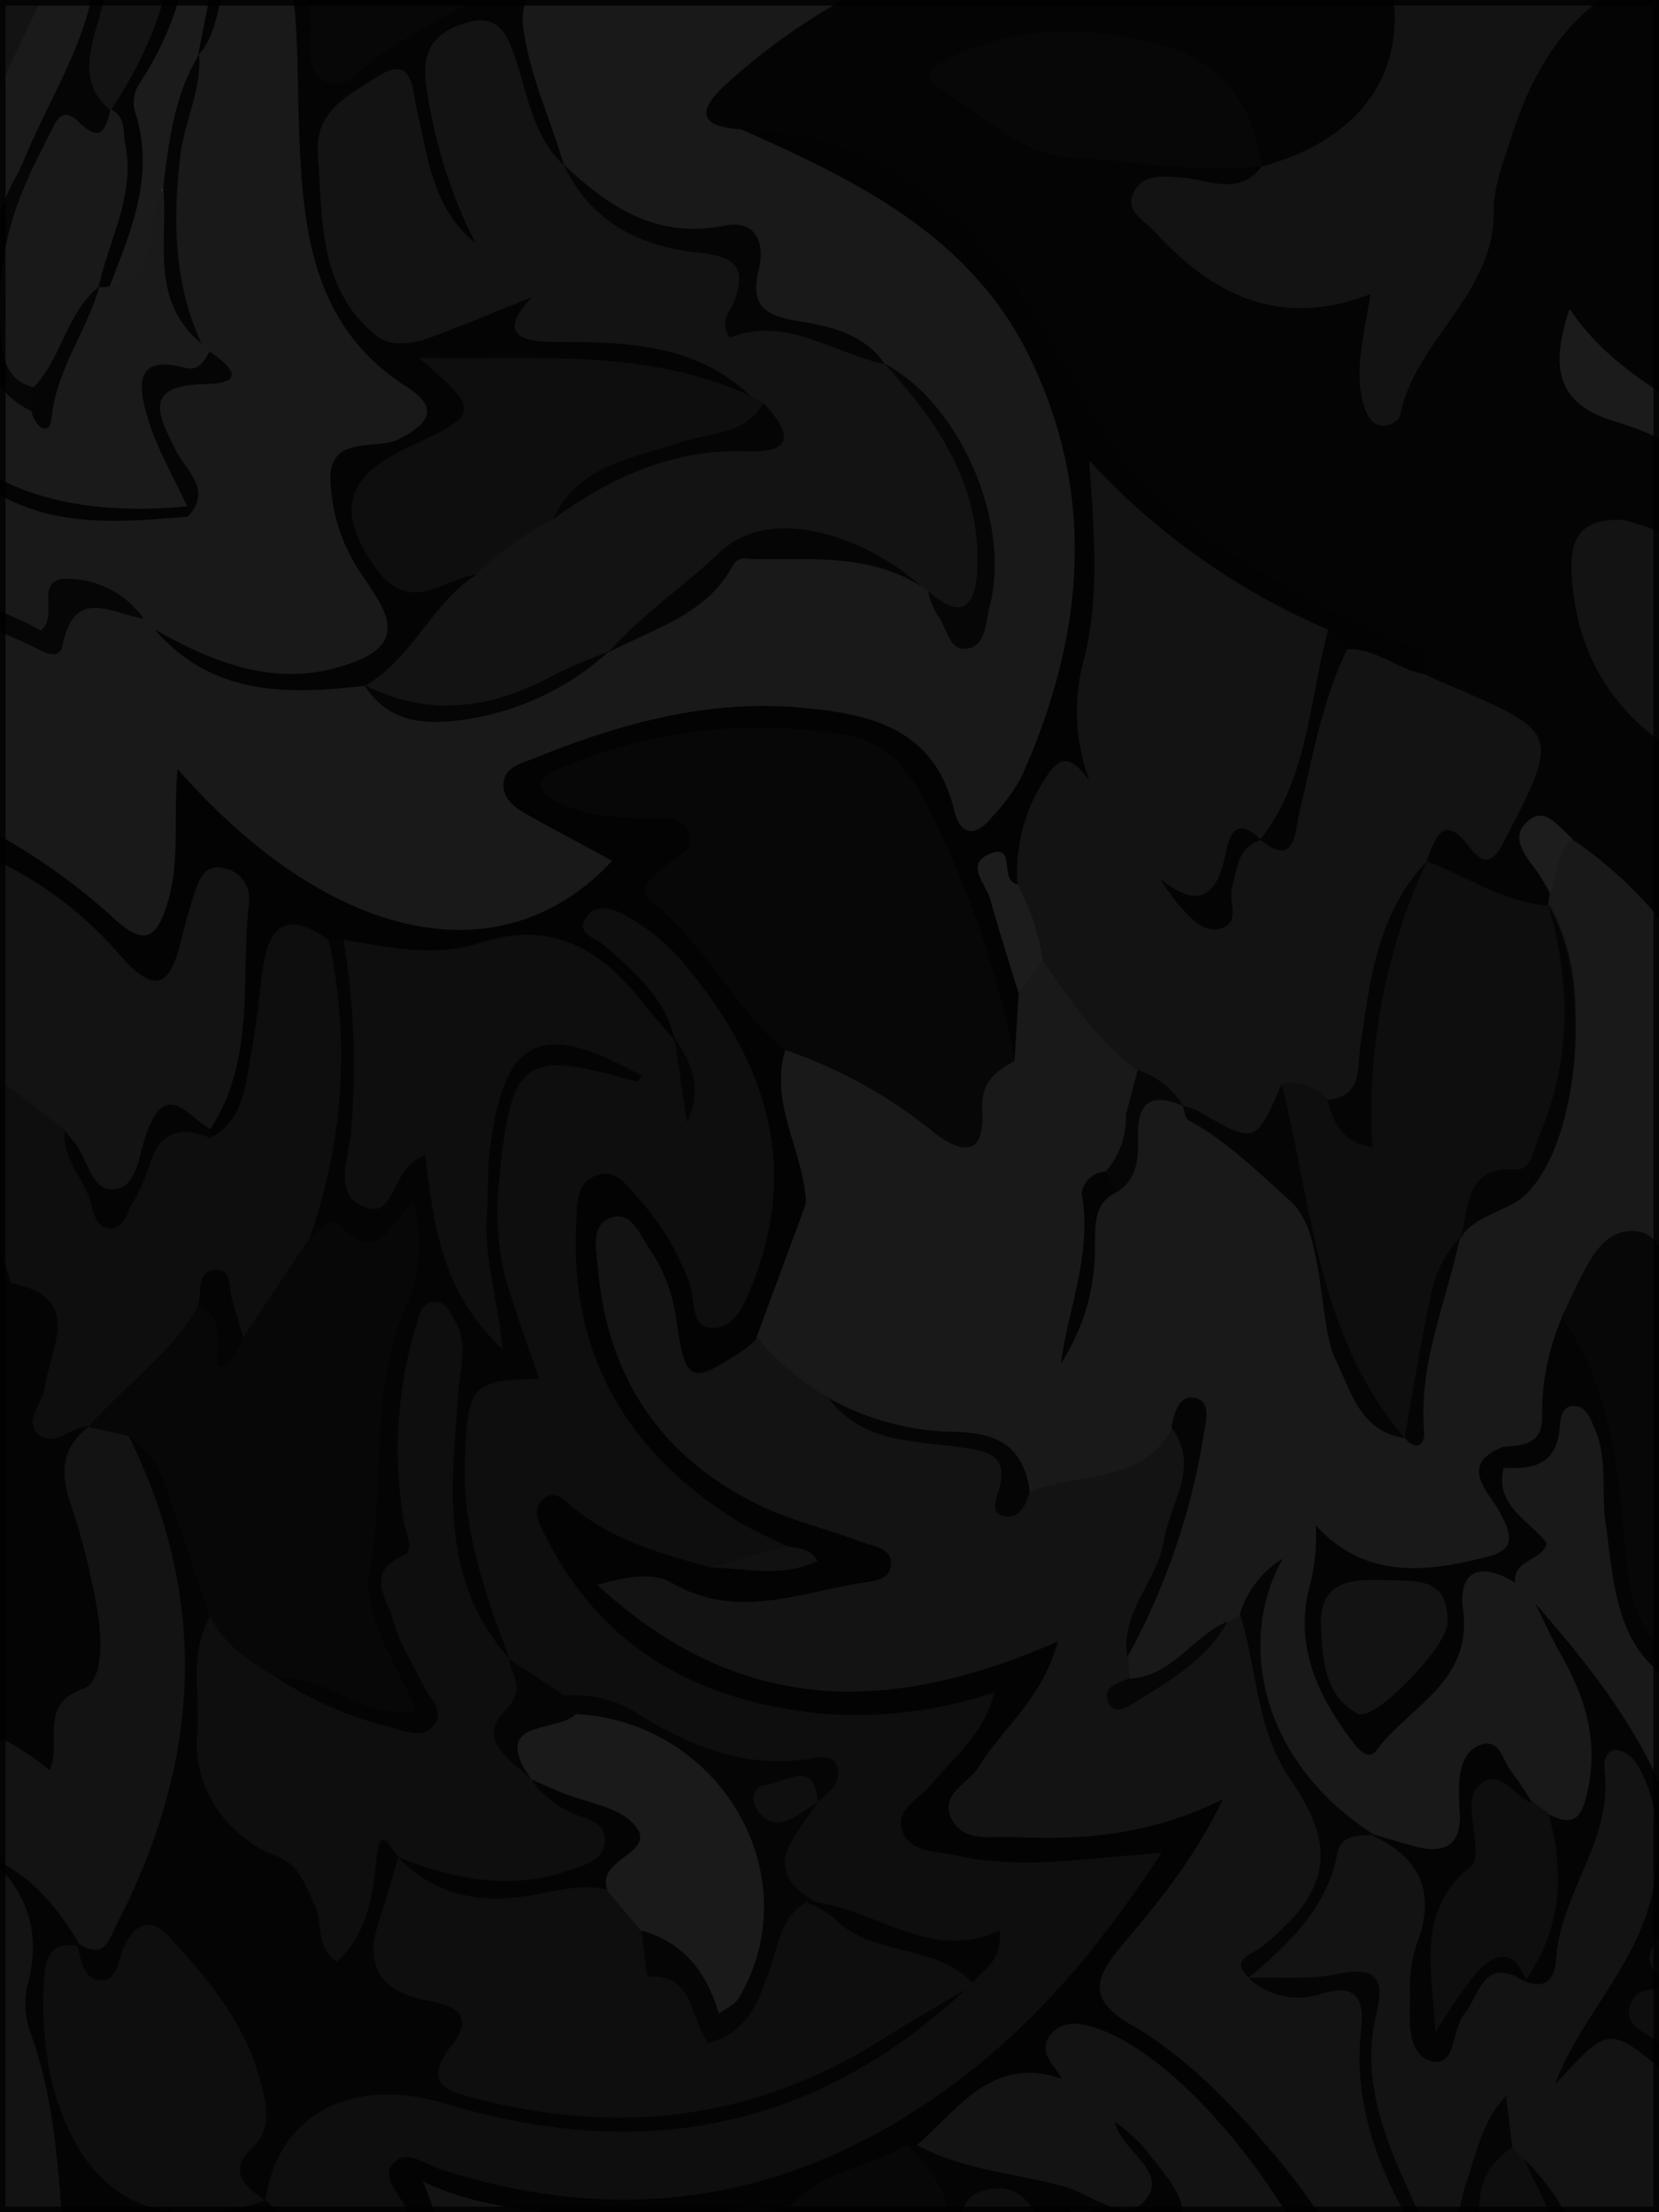 <svg xmlns="http://www.w3.org/2000/svg" xmlns:xlink="http://www.w3.org/1999/xlink" viewBox="0 0 150 200"><defs><style>.cls-1{fill:none;}.cls-2{clip-path:url(#clip-path);}.cls-3{fill:#121212;}.cls-4{fill:#0f0f0f;}.cls-5{fill:#444;}.cls-6{fill:#5e5e5e;}.cls-7{fill:#151515;}.cls-8{fill:#7e7e7e;}.cls-9{fill:#7f7f7f;}.cls-10{fill:#242424;}.cls-11{fill:#232323;}.cls-12{fill:gray;}.cls-13{fill:#5f5f5f;}.cls-14{fill:#868686;}.cls-15{fill:#888;}.cls-16{fill:#181818;}.cls-17{fill:#8f8f8f;}.cls-18{fill:#5d5d5d;}.cls-19{fill:#141414;}.cls-20{fill:#161616;}.cls-21{fill:#8e8e8e;}.cls-22{fill:#545454;}.cls-23{fill:#131313;}.cls-24{fill:#191919;}.cls-25{fill:#171717;}.cls-26{fill:#1b1b1b;}.cls-27{fill:#1c1c1c;}.cls-28{fill:#1d1d1d;}.cls-29{fill:#1e1e1e;}.cls-30{fill:#1a1a1a;}.cls-31{fill:#4c4c4c;}.cls-32{stroke:#000;stroke-miterlimit:10;opacity:0.8;}</style><clipPath id="clip-path"><rect class="cls-1" width="150" height="200"/></clipPath></defs><title>blackcard</title><g id="Cards_New" data-name="Cards New"><g id="Black_Card" data-name="Black Card"><g class="cls-2"><path class="cls-3" d="M280-119.08h10c2.9,2.15,2.71,5,2,8.07-3,12.46-9.46,23-18.2,32.24-2.69,2.85-7.4,3.44-8,8.78a33.35,33.35,0,0,0,3,18.95c4.58,9.19,11.8,15.66,21.84,18.46,6.46,1.81,12.87,1.73,17.2-4.31,4.52-6.31,4.89-13.3,1.33-20.31-.91-1.78-2.38-3.24-3-5.18-.9-2.9,0-4.91,3.2-5.07,12.92-.62,24.38,3,33.47,12.52,4.17,4.38,4.91,4.66,9.2.66a46.65,46.65,0,0,1,8.07-5.83c4.31-2.55,4.61-3.62,2.12-7.95A18.44,18.44,0,0,1,359.44-78c.09-4,1.82-5.74,5.72-5.6a43.63,43.63,0,0,0,18-3.36c12.08-4.89,16.17-13.47,12.44-26-.42-1.4-1.53-2.74.39-4.13a4.24,4.24,0,0,1,5.19,0,24.1,24.1,0,0,1,10.59,14.88A18,18,0,0,0,413-98.08v5c-1.78,1.61-2.84.71-3.8-1a46.91,46.91,0,0,0-2.66-4.75c-.67-.92-2-1.47-2.25-.15-1.26,6.71-6.42,10.44-10.75,14.83a37.68,37.68,0,0,0-7.84,5.62c-4.06,1.31-8.42.63-12.51,1.89-1.71.52-3.91.29-4.31,2.57s1.36,3.52,3.08,4.63c1.26.8,3,.56,4,1.79.52.64,1.07,1.24,1.57,1.89.84,1.57,2.46,1.14,3.55.94,2.16-.41,3.6.12,3.91,2.24s-1,3.44-3.16,3.76-4.58.49-6.84.8c-2.05.55-2,2.7-3,4a2.64,2.64,0,0,1-3,1.1c-2.56-.63-4.45.38-6.06,2.25-5.2,1.44-6,2.89-3.89,7.75s3.93,9.8,4.41,15.23C364.82-13,357.93-2.1,348.26,7.72a18.24,18.24,0,0,1-4.91,3C347.89,9,352.68,7.12,357,4.3a3.27,3.27,0,0,1,4.14.31c1.36,1.2.89,2.66.26,4.05a53.71,53.71,0,0,1-7,10.89,14.79,14.79,0,0,1-6.34,4.72c-4,1.78-7.34,5.51-9.41,9.69a11.93,11.93,0,0,1-2.75,4,22.9,22.9,0,0,1-6,4.41c-4.91,2.61-6.4,7.36-8,12.14-1.16,3.37,2.59,2.84,3.32,4.64.64,3.56-4.08,9.23-7.44,8.91-2.29-.21-3-1.8-3.17-3.77-.22-2.77,0-5.55-.12-8.8A53.76,53.76,0,0,0,314,73.74c.33,2.47.73,4.66,4.19,3.37.58-.21,1.46.6,2,1.25.64,2.85-2.43,10.6-4.81,11.69-2.19,1-3.48-.22-4.53-2.12s-.26-4.41-2.55-5.6c-.91-.3-1.49-2.52-2.75.27a45.76,45.76,0,0,0-3.54,9.76c-1.58,7.83-4,15.38-8.68,22a4.16,4.16,0,0,1-3.53.94c-2.47-1.09-2.42-2.82-1.28-4.87,5.56-10,8.73-20.85,12-31.7,1.66-5.52,5.48-10.21,6-16.24.55-6.37.58-6.54-5.72-6.42-2.53-.89-5.29-2.64-6.72,1.49-.1.29-.49.43-.83.51-4.94,1.11-9.75-.19-14.58-.84-.84-.11-1.77-.71-1.46-1.73,1.29-4.2-1.63-8.11-.28-12.58,1.8-5.91-2.54-15.09-6.91-16.94a1.45,1.45,0,0,1-.35-.31c-.26-.37-.68-.41-.64-.25.66,2.73.37,5.57,1,8.31,1.43,6.51-.56,12.32-3.44,18.05-.68,1.35-1.14,2-2.58,1.63-4.24-1.22-2.17-4.21-1.61-6.49,1.15-4.77,1.54-9.17-3.41-12.55-1.56,2.29-1.05,4.52-.46,6.75,1.28,4.73,2.93,9.42,1.32,14.41-.63,1.95,2.76,3.48.58,5.59a4.63,4.63,0,0,1-4.37,2c-3.32-.37-3.46-2.9-3.53-5.39-.09-3.41,0-6.83-1.46-10-1.8-5.07.89-10.16-.22-15.27a17.6,17.6,0,0,0-.35,5.87c.85,8.79-2,17.45-.79,26.25.14.93-.61,1.45-1.53,1.63a13.68,13.68,0,0,1-1.56.39c-2.55,0-2.23,2.14-2.92,3.64-1.22,2.66-1.22,6.72-6,5.86-2.95-1.65-1.68-3.85-.76-6a90.75,90.75,0,0,0,6.9-22.31,44.48,44.48,0,0,0,0-14.38c-.3-1.69-.25-3.72-2.54-4.68-1.7,1.86-.82,4.11-.84,6.11-.11,10.06-1.19,19.92-5.74,29.05-1.23,2.46-2.42,6-6.6,3.87-2.16-1.69-1.08-3.4-.12-5.2a36.37,36.37,0,0,0,4.42-17.59c-.22-5.23.5-10.49-.44-15.6-1.5,7,.32,14.05-1.5,20.93-1.12,4.25-2.39,8.34-5.51,11.55s-6.06,2.75-7.3-1.5c-1.6-5.48-2.84-11.06-4.81-15.44-1,7.93-.52,16.75.74,25.57.42,2.91-2.07,6,.29,8.82-.18,2.49-1.74,4-4,3.64-2-.32-2.41-2.48-2.43-4.4a45.94,45.94,0,0,1,.18-7.59c-2.14,3.85-2.49,8.35-2.23,13,.29,5.24-1.39,10.13-3,15-.54,1.63-1.13,3,.44,4.29.91,2.14.25,3.86-1.81,4.68s-4.67,1.12-6.6-.32c-1.71-1.28-1-3.69-.44-5.19a59.6,59.6,0,0,0,3.23-11.8c-2.55,4.94-1.62,10.93-4.58,15.74a7.48,7.48,0,0,1-1.34.09c-2.54-.23-3.53-1.46-2.67-4,.26-.77.65-1.79-.66-2.18-.38-.06-.76-.1-1.15-.13-7,.73-7.85-.3-6.37-7.54,1.53-7.48,3.46-14.83,1-22.61-3.38-10.51-10.82-17.49-19.26-23.77-4.92-5.25-11.58-7.88-17.63-11.42,6.08,3.55,12.76,6.2,17.69,11.49a30.38,30.38,0,0,1,12.08,24.24,108.49,108.49,0,0,0,.82,13.35,50.05,50.05,0,0,1-.2,15.4c-1.11,6.58-1.85,13.15-.38,19.79.35,1.59.81,3.32,0,4.9-1.4,2.88-.33,5.12,1.56,7.25,1,1.14,2,2.31,1,4-1.44,2.53-3.21,2.4-5.26.71a20.26,20.26,0,0,1-7.28-11c-.62-2.53-1.06-5.22-4.31-7.47-.08,3.79,1.58,6.36,2.72,9,1,2.37,2,4.7-1.08,6.37-4,0-4.78-3.58-6.27-6.17-1.68-2.92-1.58-6.41-2.56-9.56-.94-2.12-.06-4.1.6-6.06,3.24-9.65.48-18-5.57-25.59-1.83-2.27-3.36-4.86-5.66-6.62-.11,1,.36,2.07-.4,2.93-.36.31-.76.59-1.15.88-2.59.07-3.32,3.9-6.13,3.22-3-.72-3.24-3.91-4.84-5.91-.5-.62-1.46-.75-2.06-1.35-1.45-3.29-.4-5.68,3.2-6.7,1.58-.45,3.45-.25,3.63-2.48s-1.43-3.19-3.07-4c-1.9-1-4-1.61-5.81-2.71a37.87,37.87,0,0,0-12.24-9c-.61-.26.2-.07-.43-.23-11.31-2.89-14.76-13.35-20-21.66-3.74-5.87-7-11.62-13.61-14.69-2.4-1.12-4.45-3.06-7.49-1.67-1.79.82-3.5-.64-5.28-.89a12.21,12.21,0,0,1-2.4-.68c-4.25-1.92-4.56-3.33-1.6-6.82C69-.23,77.24-4.07,86.09-6.8a45.77,45.77,0,0,1,9.3-1.79c1.29-.12,3,.13,3.46-1.39.59-1.81-1.14-2.56-2.26-3.47-3.42-2.77-7.17-4.85-11.68-5.18-2.86-.21-5.38-1.71-8.19-2.13a3.09,3.09,0,0,1-2.83-2.76,3.54,3.54,0,0,1,1.89-3.75,61,61,0,0,0,7.08-4.68c8.38-6.75,15.94-14.16,19.31-24.82a23.23,23.23,0,0,0,1.13-9.36c-.3-3.16-2-4-4.81-2.7-1.06.49-2.06,1.09-3.07,1.66-7.06,4.05-14.79,2.62-20-3.69-9-10.85-10-19.33-3.81-34.71-1.93,1.25-2,5.49-5.89,3.72-1.22-.9-2.28-1.79-1.7-3.63,1.51-4.73-1.41-3.47-3.86-2.76-5.27,1.73-10.71,9.66-10.92,16.15-.12,3.91-.18,7.82-.08,11.74.26,9.23-2.85,17.54-7.77,25.24-1.4,2.18-2.94,4-5.73,2.54,7.51,7.91,17.18,7.49,27.86,6.34C61.17-47.9,58-48.75,59-51.53c.84-2.28-2.13-5,1.09-6.73a4.89,4.89,0,0,1,4.48-.4c4.3,1.44,7.11,5.11,11.08,7.1,1.49.75,1.79,3.59.38,5.83-3.08,4.91-8.2,5.6-13.05,6-8.27.65-16.63.58-24.59-2.3-1.62-.59-2.33-.87-2.8.94-2.5,6.91-3.29,14.41-7.37,20.72-2,1.56-2,4.43-3.87,6.09a9.1,9.1,0,0,1-1.07,1c-2.32,1.83-.58,3.91-.13,5.72.6,2.39,1.09,4.67.18,7.06-1.65,2.26-.9,6.11-4.71,6.84-2.57-.72-2.27-2.42-1.75-4.47S18.57-1.84,18-3.27A28.6,28.6,0,0,1,17,1.1c-1.77,5.07-3,10.16-2.77,15.75.18,3.72-.52,8-4.28,10.57a3.2,3.2,0,0,1-1.42-.48c-2-1.34-1.64-3.11-1.2-5.1.58-2.59,2.23-5,1.72-7.78-.16-1.18-.48-2.34-.61-3.53a8,8,0,0,1,0-1.38C9.74,5.06,12,1.34,13-2.89c.88-3.72.08-7.2-.46-10.8-.21-1.38-1-1.36-1.87-1.61A6.49,6.49,0,0,0,8.71-15C7.45-11.7,8.4-8.1,7.46-4.75,6.92-2.81,7-.5,4.51.34c-2.29.09-2.44-1.43-2.2-3,.22-1.46,1-2.81,1.07-4.32C2.55-2.26,1.26,2.3-2,6.09c-1.31,1.51-1.94,4-4.7,2.14-1.2-2.15-.38-3.79.72-5.88,2.11-4,4.64-8.08,3.65-13A41.77,41.77,0,0,1,8.49-25c2.77-2.47,5-.57,7.15,1.59,3.43,3.53,4.51,3.44,6.85-.83C27.88-34,29.16-44.64,28-55.61c-.64-5.93-.26-6.65,5.78-6.79a5.89,5.89,0,0,0,5.72-3.93,46.83,46.83,0,0,0,3.76-16.93c.14-2.63-.72-5-3.14-6.36-2.85-1.62-3.44-4-3.45-7.11,0-6-1-11.93-3.89-17.34-1-1.77-1.24-3.39.2-5h2c4.78,1.7,6.65,5.6,7.81,10.13.38,1.53.4,3.65,2.47,3.92s2.72-1.64,3.7-2.92c1.22-1.58,2.29-3.26,3.43-4.9a8.18,8.18,0,0,1,6.72-3.68c5.37-.23,10.74-.83,16.1-.73,8.57.16,16.15,3.78,23.47,7.86,5.49,3.07,10.88,6.32,15.66,11.73-.32-6-1-10.94-4.18-15.29-1.31-1.79-3.33-3.6-1.18-6.12h17c1.58,1.42,2.63,3,2.25,5.34-.46,2.87.89,5.12,3.84,5.36,3.42.29,3.32-2.67,3.35-4.93s.62-4.33,2.56-5.77h1c2.48,6,7,11.7,2.86,18.77-1.23,2.08-.34,4.21.38,6.27a23.46,23.46,0,0,1,.35,14.72c-.43,1.44-.77,3.29-3.07,2.86-3.12-1.05-2.17-3.8-2.16-5.86,0-9-3.31-16.08-11.11-20.9a19.6,19.6,0,0,1-5.59-5.79c.71,4.3,1.5,8.35,1.83,12.48a2.66,2.66,0,0,0,0,4.13c2.87,2.93,3.81,7.13,6.85,10a2.45,2.45,0,0,1-.24,3.87c-2.29,1.85-4.92,1-7.14.32-3.31-1.08-1.35-4.37-2.13-6.57,1.77,8.61-4.58,15.55-5,23.92,1.75.18,4.08-1.16,5,1.4a9,9,0,0,1-.75,8.36,21,21,0,0,1-3.21,3.66c-1.4,1.37-1.15,2.35.15,3.44-.25,4.1-1.22,8.5,5.25,8.79,1,0,.87,2.23.67,3.6-.6,4.16.43,5.12,4.68,4.78,2.19-.17,4-1.54,6.18-1.67a2.58,2.58,0,0,1,2.17,1c1.08,3.53-1.37,5.93-3,8.43-3.44,5.31-5.6,10.4-3.84,17.2a15.23,15.23,0,0,1-9,18c-1.6.68-3.35,1.84-4.74-.41C109,8.49,102.37,3.89,92.73,5.89a12.17,12.17,0,0,0-1.44.37,2.51,2.51,0,0,0-1.11.87,10.31,10.31,0,0,0,6.67,3.37c4.26.54,8.36,2.11,12.72,2,1.92-.05,3.22,1.1,4.41,2.42,3,6-3.64,3.09-4.77,5.32,2.37,3.72,5.94,5.18,10.81,4.34,7.4-1.28,7.77-.87,6.2,6.76,1.18-2.74,3.44-4.8,4.56-7.57a61.24,61.24,0,0,0,2.38-8.63c1.8-7.49,5.16-14,11.59-18.58a7.91,7.91,0,0,0,2.64-2.93c1-2,1.62-3.21-1.83-3.75C139.85-11,137.07-16,139-20.23c8.74-3.51,12.63-1.68,15.39,6.87,1.7,5.24.88,10.25-.47,15.23,1.52-2.13,2.5-5.36,6.36-4.08,2,1.49.94,3.22.4,4.94-2.49,7.92-.67,14.66,5.58,20.17,6.48,5.7,14.44,9.5,20.32,16,1.67,1.84,3.13.5,3.53-1.43a22.54,22.54,0,0,1,3.84-8c1.67-2.48,1.5-5.37,1.11-8.21-.58-4.18-2.34-7.95-4.16-11.69-1-2-2.08-4,.53-5.64,3.11-1.71,4.21.89,5.4,2.72a15.56,15.56,0,0,0,9.89,7c2.7.64,4.35.42,3.95-2.89s1-5.06,4.32-5.38c2.14-.21,2.63-1.61,2.53-3.54a72.87,72.87,0,0,1,0-8.49c.19-2.89.66-6.15,4.17-6.45,3.35-.29,5,2.19,5.48,5.43a3.66,3.66,0,0,0,.63,1.34c1.38,1.88,1.32,3.67-1.12,4.2-3.69.8-1.71,2.23-.6,3.56a5.2,5.2,0,0,0,2.51,1.5c1.24.39,2.67,1,3.55-.46a2.18,2.18,0,0,0-1-3c-2.21-1.38-2.61-3.63-3.29-5.79-1.49-2.1-.55-4.06.3-6,1.44-3.37,2.56-6.81,1.91-10.54-.36-2-1-4-3.29-4.47s-2.84,1.7-3.93,3.1c-1.54,2-2.09,6.44-6.26,2.94a2.06,2.06,0,0,1-.67-2.25c1.71-4.23,1.23-8.69,1.53-13.06.9-3,2.83-2,4.72-1.23,4.3,1.86,8.67,3.4,13.47,2.79,5.37-.69,6.41-2.28,5.38-7.54-.77-4-.89-7.75,2.78-10.71,2.5-2,2.55-5.3,3.33-8.15,1.88-6.9,3.47-13.85,1.67-21.06a12.06,12.06,0,0,0-1.12-2.79c-.61-1.8.88-2.77,1.7-3.9,5.83-8,9.06-16.63,6.78-26.66a3.78,3.78,0,0,1,.83-3.23h2c4.87,2.19,10.45,2.88,14.37,7.13,1.54,1.67,2.63.41,3.12-1.28A11.89,11.89,0,0,1,280-119.08Z"/><path class="cls-4" d="M-167-96.08c5.42,12.2,9.59,24.58,4.66,38-1.37,3.73,0,3.85,3.12,3.16,7-1.55,14-3.19,21.18-.82a34.78,34.78,0,0,1,5,2.18c1,.51,2.2,1.16,1.72,2.64-.34,1-1.3,1.33-2.32,1.62-11.48,3.28-18.72,12.65-19.44,24.83-.44,7.63.54,14.63,6.94,19.89A14.29,14.29,0,0,0-138.61-1c1,.12,2.15.05,2.54,1.21.47,1.43-.76,2-1.61,2.79-4.89,4.31-12,6.08-20.95,5.18-.09.29-.35.7-.25.85,6.67,9.72,25.19,12.93,34.6,6,1-.74,1.91-2.4,3.34-1.44,1.28.87.51,2.45.3,3.73a27.86,27.86,0,0,1-3.57,9.8c-1.53,2.55-.74,3.74,2.12,3.72,2.33,0,4.65-.15,7-.19,1.38,0,3.34-1.26,3.92.73.48,1.62-1.47,2.43-2.64,3.26a51.44,51.44,0,0,1-16.44,8.24c-4.58,1.23-5.48,3.25-3.13,7.5,3.63,6.54,5.82,13.8,10,20.1,2,3,4,3.74,7,1.71,6.35-4.29,13.53-6,21-7.56,9.13-1.85,14.48-9.14,19.64-16.07,4.87-6.55,9.33-13.4,8.17-22.37-.43-3.29,2-2.36,3.65-1.38A29,29,0,0,1-51.18,40.32c.53,1.52.33,3.75,2.12,4.22s2.84-1.54,3.78-2.78c15.69-20.71,19-43.48,10.92-68a14.24,14.24,0,0,0-5.19-7.59c-2.11,4.1-1.08,8.15-.78,12.16.13,1.77,1,3.95-.7,5.17-2,1.47-3.29-.86-4.64-1.82C-66.33-33-79.87-52.93-88.19-76.65c-1.07-3.06-1-6.25-1.11-9.39-.16-3.94-1.7-5.43-5.7-4.1-3.62,1.21-7.35,2.06-11,3.06-.3.68-.24,1.49-.73,2.1-2.92,2.41-7.11.13-10,2.69-1.68.09-3.42.84-4.93-.54-.25-.83-.55-1.63-.72-2.47-.23-3.76,2.63-4,5.17-4.4a167.73,167.73,0,0,0,39.46-11.7,102,102,0,0,0,17.6-10.21c4.15-3,8.16-6.07,13.17-7.47h3c1.07,1.14,2.92,1.59,3,3.51-.32,1.41-1.38,2.74-2.48,2.76-3.39.06-4.69,2.62-6.51,4.64-4,1.56-7.89,3.16-7.21,8.66.16,1.29-1.1,1.47-2,1.9a4,4,0,0,1-2.78.26c-4.59-1.29-6.05.16-5,4.94a58.6,58.6,0,0,0,3.72,10.32c.57,1.36,2,3.06-.44,4.2-2.12,1.5-3.62.5-5-1.17a19.92,19.92,0,0,1-3.67-8.06c-.59-2.25-1.54-4.09-4.39-3.59-.71.07-1.42.12-2.13.12-5.38.75-6.63,2.26-5.94,7.5a46.74,46.74,0,0,0,5.24,16.57c6,11,12.55,21.57,20.82,31.05A72.25,72.25,0,0,0-49.67-27c.88.72,1.78,1.8,3,1.33s1.09-1.94,1.09-3c0-3.18.91-6.25,1.1-9.41.1-1.65.38-3.32,2.43-3.88s3.31.59,4.55,2.11C-27-27.06-24.69-12-25.81,3.84a71.44,71.44,0,0,1-8.72,30,26.33,26.33,0,0,1-3.95,5.73A57.16,57.16,0,0,1-48.64,51.6c-1.77,1.54-3.5,3.46-6.06,2-2.31-1.36-1.74-3.68-1.2-5.8,1.22-4.81-.6-8.81-3.4-12.49-1.63-2.15-3.38-3-4.44.54a40.88,40.88,0,0,1-5.85,12c-2,2.78-1.22,4.6,2,5.46a13.82,13.82,0,0,1,1.43.42c4.47,1.76,4.81,2.84,2.3,7.19-2.27.92-4.2-.3-6.22-1a13.93,13.93,0,0,0-5.84-1c-1.86.19-4,.59-4.38,2.63-.4,2.24,2,2.36,3.43,2.82C-61.55,69.15-53,80.39-47.44,94.65c.9,2.31.71,6.09,4.1,6,3-.06,3.78-3.46,4.71-5.86,2.32-6,4.58-11.93,3.68-18.8-.63-4.83,3.5-7.3,7.54-9.12,3.59-.32,7-2.42,10.7-1.26,8.33,2.93,16.61,6,23.82,11.31,1.34,1,2.79,2.14,4.53,1S13.06,75.1,13,73.43a11.58,11.58,0,0,1-.16-3A4.13,4.13,0,0,1,16,67c1.58-.37,2.65.6,3.48,1.72,1.78,2.41,3.36,5,5.59,7,6,5.51,12.88,6.55,20.46,4.24,2.49-.76,3.43-1.73,1-4-5.46-5.06-4.77-7.07,2.11-10.1a55.22,55.22,0,0,1,21.51-4.52,23.77,23.77,0,0,1,16.21,5.27c2.71,2.21,4.15,1.51,5.17-1.32,5.43-15,4.29-34.42-13-44.3-3-1.73-5.78-4-9-5.46-1.61-.77-2.87-1.73-2.45-3.79,11.34.12,19.08,6.47,25.32,15,2.52,3.47,4.31,7.45,6.54,11.13,6.21,10.21,16.58,14.86,26.66,19.92,1.33.67,4,.33,3.27,3.22-2.66,4.44-4.9-.5-7.37-.32a17.28,17.28,0,0,1-3.36-1.14c-5.6-4-12.11-6.64-16.75-11.49,1.06,7.28-1.91,14.89-.54,22.61.07.4-.56.77-1,.94-3.79.32-4.43,3.17-4.89,6.14-.2,1.29.78,3.06-1.45,3.52-3.2,1.88-.8,4.24-.13,6,.54,1.44,1.47,2.69,1.17,4.34s-.6,3.21-1,4.81c-2.78,2.45-3.82,0-4.37-2-1.65-6.08-4.29-11.74-6.66-17.53s-4.72-8-10.9-8.4c-5.71-.39-11.21.64-17.27,2.5,3,.59,5.42.24,7.8.5,3.89.42,5.34,2.51,3.31,5.63-2.23,3.42-1.13,5.61,1,8.38,2.27,2.93,5.42,5.27,6.53,9-1.26,2.7,1.12,4.75,1.28,7.18s1.75,4.56.94,7.06c-1.78,4.18-1.62,9.12-5,12.67-1.45,1-1.85,2.8-3.22,3.87-4.14,3.27-7,2.25-8.23-2.88a18.19,18.19,0,0,0-.87-3.85C58.94,126,63.16,131,71,134.16c3.39,1.39,7,2.22,10.31,3.76,1.47.68,2.74,1.75,2.71,3.59,0,1.69-1.23,2.61-2.58,3.33-4.09,2.18-15.42,3-20.27,1.35,10.26,4.8,20.15,5.79,30.19.7,1.9-1,4.09-2.14,6-.08s.3,4.27-.47,6.36c-.7,1.88-2.42,3-3.42,4.62-.78,1.27-1.91,2.53-1,4.1s2.53,1.42,4,1.44a20,20,0,0,0,10.1-2.35c1.91-1,3.66-1.82,5.48.12s.74,3.82-.41,5.68c-1.85,3-4,5.77-6,8.57s-1.69,5.07.93,7.35c5.28,4.59,10.56,9.25,14.45,15.12,5.09,7.7,8.32,16,5.69,25.43-1.47,5.3-4.25,6.1-8.69,2.38a43.41,43.41,0,0,0,4.72,13.3,13.15,13.15,0,0,0,7.56,6.15,34.69,34.69,0,0,0,19.14,1.55c2.06-.43,4.19-1.19,6.38-.44,2.12,6.29,2.06,6.61-4.32,7.23-3.75.36-5.87,2.54-7.76,5.33-1.56,2.19-2.85.64-4.07-.38-2.21-1.86-4.18-4-6.09-4.93a40.13,40.13,0,0,0,14.8,10.09c1.91.74,2,1.93.74,3.39h-6c-9.82-1.71-15.81-8.76-21.34-16a63.94,63.94,0,0,1-12.8-32.49c-.32-2.91-1.53-6.46,1.62-8.2,3.46-1.91,6.24.58,8.72,3,.42.4.37,1.24.75,1.26-2.24-9.88-8.21-17.56-15.8-24.06-1.82-1.56-3.87-4.2-6.81-1.46-3.4,1.94-7.35,2.48-10.8,4.29a5.93,5.93,0,0,0-2.63,1.92l-1.1.9c-3.11,2.62-7.32,2.84-10.67,4.94a9.06,9.06,0,0,1-1.23.66c-2,1.17-4.7.47-6.55,2.18a4,4,0,0,1-1.28.53c-4.75-.41-9.52-.72-14.23-1.48-6.06-1-6.06-1.08-4.73,4.7.25,1.1.91,2.19-.21,3.19-2,3-.5,6.51-1.25,9.69C36,225.86,36,225.84,30.9,218.93c-.49-.65-.59-1.66-1.36-1.89,5,9.07,4.28,19,3.63,28.88-.32,4.8-1.84,9.44-3.36,14-1,3.11-2.59,5.73-5.83,7H22c-2.57-1.65-1.35-3.67-.6-5.7,3.93-10.59,6.39-21.33,4.07-32.74a38.08,38.08,0,0,0-6.19-15.12c-1.47-2-2.37-4.26-.81-6.42s3.8-1,5.81-.5A30.34,30.34,0,0,1,31.92,210c3,1.75,4.23.89,4-2.65-.22-3-1.48-5.78-2.79-8.49-1-2-2-4,.08-5.89,1.75-1.65,3.62-.83,5.52-.21,24,7.85,47.25-.55,60.28-22.19-5.3,1.26-10.18.45-15-.53-2.41-.49-5.11-1.19-5.86-4-.67-2.45,1.64-3.73,3-5.31,1-1.25,2.42-2.19,3.43-3.45-9.94-.4-20.07.29-28.68-6.36a28.36,28.36,0,0,1-9.64-13c-.68-1.88-1.1-3.95.89-5.42s3.74-.5,5.33.81c3.29,2.7,7.18,4.14,11.17,5.32,1.25.48,2.7.47,3.77,1.29-12.64-3.86-19.93-19.58-17.63-32.43.91-5.05,4.21-6.11,8-2.8a21.88,21.88,0,0,1,5.1,6.09c.57,1.07.88,3,2.59,2.44,1.38-.42,1.41-2.17,1.54-3.46a28.65,28.65,0,0,0-6.33-21.06A12.23,12.23,0,0,0,57.77,86c-.49-.45.74-.51.18-.15-.13.08-.09.2.06.39,2,2.44,6.2,3.62,4.44,8.12a4.33,4.33,0,0,1-1.15.89c-2.56.6-3.87-1.23-5.24-2.8-3.36-3.84-7.45-5.38-12.51-4.36a21.7,21.7,0,0,1-12.63-1.32H29.45c-3.4,1.06-3.4,4.12-3.8,6.78a30.71,30.71,0,0,1-2.06,8.64c-1.19,2.58-3,3.91-5.84,2.27a2.53,2.53,0,0,1-.26-1.38,110.75,110.75,0,0,0,2-16c-1.64.62-1.64,2-2.26,2.79-2.09,2.86-4.09,3.16-6.44.44C8.19,87.22,5,84.83,1.53,81.87c-.09,4.54-.13,8.65-.12,12.75,0,1.39.08,2.64-1.18,3.55-1,.72-1.06,2.42-2.56,2.7a8.84,8.84,0,0,1-1.46-.33c-3-.24-3.13-2-2.57-4.46,1.11-4.79,2.43-9.62.55-14.51-.79-2.06-1.28-4.66-4.54-4A13.16,13.16,0,0,0-12.4,78c-.16,0-.4.06-.49,0-6.61-6.82-13.86-5.88-14.42,5.67a12.47,12.47,0,0,1-.85,4.4c-2.59,5.93-4.18,12-3.51,18.58a2.14,2.14,0,0,1-3.14,1.18c-2-1.1-2.29.18-2.84,1.43-1.88,2.36-2.31,6.11-6.24,6.47-3.88-.62-6.65-2.42-6.66-6.76,0-1.52-1.16-2-1.88-2.85l-1.2-1c.89-7.19-3.2-13-5.33-19.39-.46-1.35-1.63-1.21-2.71-1.24a12.38,12.38,0,0,0-2.09.23c-.58.36-1.45-1.24-1.85.33a29.64,29.64,0,0,1-1.73,5.09c-.74,1.64-1.87,3.37-3.66,3a3.28,3.28,0,0,1-2.32-4.29c3.82-7.8.76-16-6.54-17.54-.93-.2-2.06-.69-2.66.44-.44.82.22,1.61.73,2.24,5,6.21,5.75,13.39,4.42,20.85-.61,3.42.67,6.14,1.88,9-.64,2.62-.82,6.27-4.38,5.86s-2.53-4.09-2.61-6.56c-.18-5.8.28-11.63-1-17.35-.17-.76.11-1.66-.46-2.27A87.21,87.21,0,0,1-92.8,72c-.56,4.51,1.74,7,5.55,8.49s4.7,3.56,2.11,6.34c-5,5.4-4.27,11-1.89,17.11.84,2.15,2.75,4.51,0,6.73-1.88,1.31-3.28,1-4.46-1.07a40.83,40.83,0,0,1-3.48-8.8c-1-3.45-3-4.52-6.39-3.47-2.86.89-5.88,1.14-8.76,1.93-2.13.45-1.44,1.8-.93,3a41.49,41.49,0,0,1,.17,32.36c-1.54,3.91-.74,8.54-1.81,12.71-.82,3.24-1.25,6.9-5.48,7.82-2.64-.8-2.39-2.71-2-4.81.44-2.25,0-4.1-2.84-4.12-4.08,0-4.51-2.34-3.88-5.67.38-2,1.52-4.12-.43-7-3.36,6.51-4.54,12.88-3.45,19.46,1.79,10.79,7.58,19.4,15.71,26.53,1.74,1.52,4,2.78,2.9,5.69-1,2.58-3.65,2.7-5.67,2.88a80.19,80.19,0,0,1-37.83-5.69c3.45,10,7.2,19.76,17.34,25.24a21.18,21.18,0,0,1,3.54,1.83c2.55,2.06,2.61,4.5.07,6.6-2.27,1.88-4.92,3.26-7.74,5.5,15,4.25,21,15,23,28.86,4.64-6.14,7.11-13.3,7.74-23.92.13-2.25.59-4.22,2.3-5.25,2.14-1.29,3.51.86,4.88,2.13,5.27,4.91,9.19,10.95,13.6,16.58,10.34,13.19,24.44,19,40.54,21,4,.48,5.13-1.08,4.38-5-.21-1.14-.55-2.26-.81-3.4-2.08-9.08.24-12.33,9.55-13.07,16.71-1.31,31.07,8.68,38.76,21.86,1.1,1.89,2.16,4-.5,5.58H-4c-1.33-1.91-2.67-1.6-4,0h-2c-1.47-1.56-1.06-3.29-.54-5.1a5,5,0,0,0-1.25-5c-1-1.09-2.16-2.22-3.82-1.81s-1.7,1.88-1.87,3.18c-.48,3.79-1.42,7.27-5.52,8.77h-1c-1.38-1.12-2.12-2.35-1.33-4.26a24.2,24.2,0,0,0,1.29-5.29c1.19-7.34-2.7-11.4-10.2-10.66-3.7.36-5.26,2.31-4.67,6a28,28,0,0,0,2.7,7.44c2,4.19,1.25,5.52-3.45,5.79-1.54.08-3-.11-4.34.93H-61c-1.44-1.81-3.11-1.86-4.94-.63-4-.33-6.61-3.41-10-4.88-1.67-.73-3.4-2.63-5.26-.23-1.36,2.11-2.31,4.55-4.77,5.74h-2c-1.48-1.58-1.06-3.35-.58-5.16a12.86,12.86,0,0,0,.59-4.93c-.18-1.33-.4-2.8-1.95-3.16s-1.93,1-2.52,2-1.07,2.08-1.72,3A4.43,4.43,0,0,1-98.33,261c-2-.16-2.66-1.64-3.23-3.3-1.1-3.23-2.37-6.42.82-9.26,1.56-.81,2.19.67,3.16,1.32,1.93-6.84-3.56-10.19-6.6-15-3,6.22-2.52,13.48.89,16.9.33,1.52.79,3,.16,4.57a3.82,3.82,0,0,1-3.3,2.64c-1.19.08-2-.69-2.61-1.83-2.42-4.37-2.47-4.34-6.36-.79-.36.32-.59.79-1,1.11a30,30,0,0,1-4.09,4.9c-3.38,2.82-5,2.19-5.87-2.37a11,11,0,0,1,.08-5c-2.44,3.39,3.12,8.45-1.75,12h-1c-3.15-1.53-1.23-5.48-3.55-7.4a13.65,13.65,0,0,0-1.45-1.77c-.06-2.93,1.88-5.22,2.63-7.91,2.78-10-.35-16.19-10.76-20.75l-1.38-.23c-7.52-2.49-12.17,2.23-17.07,6.61-1.71,1.54-3,5-6.42,2.45v-3c2.44-7.43,9.06-10.86,14.67-15.24a50.36,50.36,0,0,1,4.54-3.09c3.15-2,3-3.8.31-6.2-12.54-11.25-17.07-26.07-18.4-42.22-.13-1.47.11-3.42,1.9-4.1,1.39-.52,2.41.42,3.13,1.59,6.6,10.78,17.1,14.22,28.83,15.3,1.78.17,3.95.86,5-1.16s-.87-3.35-2-4.76c-5.85-7.59-9.78-16-9.38-25.74.29-7,1.21-13.93,4.63-20.27a19.07,19.07,0,0,1,5.52-6.59c3.79-2.74,6.86-1.81,8.39,2.59a17.68,17.68,0,0,1,1.27,7.82c4.19-7.44,4.82-16.6,2.57-25.17-1.17-4.46-4-7.89-7-11.26-1.38-1.58-3.87-2.92-2.33-5.44s4.07-1.64,6.18-.93c8.09,2.69,15.15.76,23.84-2.06-3.27,1.51-6.4,1.33-9.94.34-12.92-3.59-21.07-12.12-26.48-23.94-2.67-5.83-4.77-11.93-8.12-17.43a11.47,11.47,0,0,0-3.1.24c-2.24.95-.86,2.69-.58,3.87.66,2.87,1.23,5.39-2.66,6.28a3.73,3.73,0,0,0-3,4.06c.08,2-1.13,2.54-2.66,2.94l-1.39.14c-3.74-.38-1.11-4.39-3.53-5.86-1,1.61-.66,3.42-.71,5.12-.09,2.78-.5,5.55-3.73,6.08-2.91.49-4.42-1.53-5.12-4.19-.08-.29-.42-.5-.66-.72v-2c2.54-1.67,2.74-4.17,2.32-6.83a56.18,56.18,0,0,1-1-6.3c-.09-2.5.64-4.3,3.76-3.79a16.89,16.89,0,0,0,5.82.31c-1.05-1.75-2.89-2.35-4-3.63s-2.67-2.64-1.47-4.59,3-1.67,5.1-.9c10.31,3.81,20.51,2.92,31.21-.86-1.67-1.31-3.2-1.31-4.42-2-2.54-1.45-3.08-3.06-1.06-5.45a5,5,0,0,0,1.12-1.81c.38-1.39,1.62-2.64.7-4.17-1.07-1.78-2.73-.51-4-.35-10.79,1.45-20.36-.81-28.2-8.75a14,14,0,0,1-4.32-8.59c-.33-3.67,2.09-5.37,5.25-3.49,4.77,2.86,9.44,2.43,15.33.35-12.45-7-14-18.25-12.36-30a31,31,0,0,1,15.1-23c-3.31-1.21-8.38-1.14-14.73.26-1.14.25-2.25.62-3.38.89-5.63,1.33-6.2.84-6.11-5.17,3.18-12.11,1.52-24.13-.64-36.14Z"/><path class="cls-5" d="M1,266.92c-5.43-14.87-21.61-25.74-36.91-24.81-8.37.5-9.94,2.59-8,10.7a39,39,0,0,0,1.1,3.83c2.25,6.28,1.67,7.49-4.89,7.15-17.34-.89-32.42-7-43.91-20.5-4.75-5.56-9.15-11.43-13.78-17.1-.68-.84-1.48-2.17-2.78-1.73s-.91,2-1,3.07c-.55,10.05-3.1,19.37-9.75,27.23a3.88,3.88,0,0,1-3,1.9c-.1-8-1.46-15.71-6.15-22.45-4.83-6.94-12-9.64-20.46-10.93,2.82-3.69,6.62-5.12,9.67-7.47,3.7-2.83,3.72-3.72-.54-5.54a25,25,0,0,1-10.16-8.62,69.61,69.61,0,0,1-10.4-22c-.32-1.06-1-2.34.1-3.28s1.84.05,2.62.63c11.1,8.35,24,8.93,37.14,8.78,1.63,0,3.77.22,4.44-1.55s-1.43-2.8-2.56-3.87a58,58,0,0,1-11.44-15c-6.06-11.55-4.91-23.14,0-34.67.74-1.74,1.74-4.17,4.12-3.7s2.42,3,2.39,5a68.19,68.19,0,0,1-.74,7.92c-.38,2.73-.11,3.93,3,2.33,3.71-1.87,5.12-.72,4.51,3.46-.4,2.79-1.16,5.54-1.75,8.3.08.22.17.44.25.65,2.66.56,2.69-2.64,4.6-3.18,1.6-.76,2.38-3.35,4.85-2.13,3.62.85,4.08,3.44,3.45,6.5a23.63,23.63,0,0,1-3.46,8.19c-.3.39-.65.76-1,1.14a10.43,10.43,0,0,1-2.34,1.93c-.58.32,0,.29,0,.27,2-2.83,3.89-.45,5.82.26.07,6.43,1.71,12.76,1.3,19.23a4.9,4.9,0,0,1-3.89,4.71c-6.17,1.55-12.18,4.64-18.85,1.33-2.9-1.43-6.11-.07-9.06,1-.62.23.15,0-.48-.06s-.28.12-.11.31a40.83,40.83,0,0,0,4.59,3.77,34,34,0,0,0,5.43,3.51,11.34,11.34,0,0,1,6.63,11.69c-.43,3.59.56,6.94,1.4,10.32.51,2,1.21,4,.56,5.67-.54-6.37,4.18-11.22,6.93-16.8,2.24-4.55,7.51-4.46,10.52-.22.37.53.53,1.4,1.2,1.46,7.16.59,7.19,7.11,9.69,11.57.33.58-.06-.16.23.44,2.53,6.25,7.73,10.3,12.29,14.86A34.64,34.64,0,0,0-69,246c1.62.78,3.24,1.65,5,.41,2.7-1.21,7.1-1,3.27-6.24a8.25,8.25,0,0,1,.09-9,7.27,7.27,0,0,1,8.86-2.24,3.25,3.25,0,0,0,2,.07c5-3.1,9.92-2.23,14.74.51,5.69-1.44,11.27-2.37,16.08,2.27.53.51,1.13,1.35,2.07.82,6.57-3.69,10.16,1.47,14.37,4.81A60.62,60.62,0,0,1,9.28,253c2,4.87.91,9.46-1.3,13.94Z"/><path class="cls-5" d="M61,93.92c-.95-3.79-3.7-6.19-6.53-8.56-.78-.65-2.52-1-1.38-2.55.8-1.07,2.09-.73,3.2-.19a18.4,18.4,0,0,1,6.06,5.12c6.86,8.37,9.91,17.6,5.73,28.22-.72,1.84-1.57,4.24-3.8,4.09-1.91-.13-1.4-2.72-2-4.18a23.36,23.36,0,0,0-4.3-7.24c-1.1-1.13-2.07-3-4-2.38s-1.78,2.65-1.87,4.26c-.63,11.72,4.38,20.51,14.15,26.74,1.53,1,3.23,1.69,4.86,2.53.64,1.56-.55,1.53-1.47,1.62-1.78.18-3.6-.27-5.36.31-4.35-1.19-8.68-2.39-12.31-5.28-.84-.66-1.82-2-3-.77-.93,1-.13,2.25.37,3.25,5.13,10.22,13.86,14.9,24.85,16A39.11,39.11,0,0,0,89.91,153c-1,3.91-3.72,5.87-5.72,8.35-1.07,1.34-3.48,2.27-2.51,4.41.83,1.8,3.12,1.57,4.88,2,5.78,1.32,11.57.21,18.45-.24C99.82,175.44,94.43,182,87.7,187.28c-14.39,11.32-30.36,14.53-47.95,8.81-1.33-.44-3-1.81-4.18-.53s.52,2.7,1.08,4c2,4.56,2.86,9.22,1.7,14.13-.3,1.26-.07,3-1.46,3.52-1.57.62-2.25-1.09-3.12-2a23.54,23.54,0,0,0-9.63-6.05c-.93-.3-2-.71-2.82.14s-.09,1.82.43,2.66c10.45,16.56,8.51,33.59,1.9,50.79-.54,1.39-1.11,2.78-1.67,4.17H10c-1.7-1.46-.83-3.27-.12-4.53,5.86-10.42,5.84-21.7,4.58-33-.53-4.77-2-9.47-6.57-12.67-2.9-2.05-4-5.61-4.56-9.15a4.22,4.22,0,0,1,1.92-4.31c1.33-.94,2.36-1.64,2.75-3.54.46-2.26,2.49-3.08,4.95-3.28,2.66-.22,5.1,1.66,7.72.42,2.75-8.5,9.65-11.34,19.47-9.61,15.37,2.71,29.64,1.8,42.55-7.72.57-.43,1.29-.35,1.63-.88-.09,0,.07-.44,0-.4-3.82-1.89-8.94-.08-11.81-4.32-2.57-3.43-6.28-6.7-1.63-11.18a.73.73,0,0,0,0-.74c-2.33-.83-4.53-2.11-7-.65-1.62,1-2.83-.22-4-.84-3.49-1.78-6.6-4.2-10-6.19C48,153,45.55,153,43.76,151.54c-6-8.13-5.85-17.32-4.45-26.59.33-2.22,2.28-3.73,4.92-2.2.7.41,1.36,1.18,2.19.49s.44-1.86.07-2.74c-3.18-7.61-2.61-15.19,0-22.79.21-.63.36-1.28.6-1.9.6-1.55,1.79-1.14,2.93-.88-2.36-.91-2.89.66-3.48,2.42-2.51,7.6-3.29,15.18-.19,22.82.37.91,1,2,.29,2.82-1.2,1.36-2-.44-2.94-.61-3.27-.57-4.36-2.54-4.85-5.68-.4-2.57-.32-6.39-5.37-4.64-2.13.74-6.21-6-5.67-9.38A33.52,33.52,0,0,0,28,90.78C27.43,88,29.25,86.49,31,84.94c4.1.7,8.31,1.63,12.33.32,6.7-2.19,11.18.68,15,5.66.81,1,1.71,2,2.56,3a27.09,27.09,0,0,1,1.41,3.54C62.11,96.57,61.55,95.25,61,93.92Z"/><path class="cls-6" d="M96,187.94c-.62-1.26-2.27-2.37-1-4,1.12-1.34,2.71-1.06,4.16-.57,10,3.35,23.92,23.62,23.54,34.39a10,10,0,0,1-.72,2c-1.89-1.93-3.46-3.72-5.23-5.3-1.2-1.08-2.62-2.47-4.39-1.57s-1.14,2.91-1,4.5c2.34,20.62,12.14,36.65,29.6,47.94a23.65,23.65,0,0,1,1.92,1.55H115c-7.58-3.93-7.81-11.76-9.37-18.59-2.1-9.17-3.12-18.78-8.71-26.55-4-5.57-3.17-11.85-4.6-17.77-1.32-5.48,3.59-9.09,9.06-7A11.1,11.1,0,0,1,99,194.61C97.82,192.47,95,191.07,96,187.94Z"/><path class="cls-5" d="M63,202c2.12-2.85,5-2.66,8-2.06,2.62-.7,4.55.22,5.53,2.68,1.39,3.49,3.12,6.94,2.46,10.9-3.13,4.81-3.62,9.62,0,14.41,1.12,5.1-3,9.4-2,14.57-.47-7.34,3.24-12.6,7.74-17.84,3.41-4,.79-9,.29-13.52-.32-3-1.38-5.79-1.55-8.83-.19-3.51,1.41-5.66,4.24-7.22,3.32-1.83,5.77-.67,6.71,3,2.1,8.14,2.25,16.52,2.85,24.82.42,5.7-2.31,11-3.43,16.48a56.28,56.28,0,0,1-7.28,17.72c-1.88,3.14-2.74,7.08-5.57,9.87H75c-6.8-4.47-11.57-9.63-10.77-18.92.66-7.62.64-15.35-1.42-23.11-1.57-5.95.31-12.6-1.55-18.79C60.71,204.31,64.14,204.08,63,202Z"/><path class="cls-3" d="M81,266.92c.13-5.3,2.32-10,4.29-14.76,4.41-10.6,8.86-21.17,10.3-32.72a41.8,41.8,0,0,0-1.37-17.76c-.78-2.52-2.21-4.33-5-3.72-3,.67-2.29,3.41-2,5.36,1.06,6.21,3.29,12.22,2.7,18.68-.31,3.35-.67,6.2-4.28,8.23s-4.8,6.25-5.9,10.11c-1,3.43-1.64,7-2.62,11.22-4.7-8-2.32-15.45-1.32-22.87a67.91,67.91,0,0,1,.05-15.61A54.77,54.77,0,0,0,71,199.91h0c2.91-1.17,4.53.39,5.64,2.79,3.08,6.64,3.75,13.71,3.49,20.92-.19,5.32-1.8,10.36-2.81,14.06a19.3,19.3,0,0,1,5.24-10.49,11.66,11.66,0,0,0,3.12-10.12c-.86-6.43-1.74-12.85-3.77-19a5.51,5.51,0,0,1,.08-4.11h.94a15.69,15.69,0,0,1,9.47.17c3.51,1.31,6.2.61,8.44-2.28a16.83,16.83,0,0,1,2.59,2.29c1.65,2.24,4.56,5,3.08,7.32s-4.4-.53-6.65-1.2c-2.91-.86-4.66-.73-3.73,3a4.55,4.55,0,0,1,.28,1.47c-1.48,13.35,8.85,23.25,10.4,35.76,1.15,9.26,3.52,18.25,8.19,26.47H104c-3.35-1.32-4.53-4.22-5.36-7.39a84.94,84.94,0,0,0-3.36-11.46c-.32-.77-.71-1.63-1.6-1.77-1.24-.2-1.66.88-2.16,1.73-2.09,3.58-1.67,6.61,1.49,9.29,1.91,1.61,3.69,3.34,5.44,5.11s1.28,3.15-.45,4.49H96c-5.22-3.72-6.52-3.72-9,0Z"/><path class="cls-7" d="M24,198.9c1,1,2.74,2,1.53,3.63-.78,1-2.08-.24-3.14-.58a44.54,44.54,0,0,0-6.23-1.69c-6-1-10,3.63-8.5,9.44.82,3.12,2.5,5.77,4.1,8.5,6,10.25,8.82,21.12,6.14,33-.92,4.08-2.1,8-5.54,10.89A8,8,0,0,0,10,266.92H8c.69-4.89-1.19-9.41-2-14.08,1-1.37,1.93-1.57,3.18-.23,2.46,2.63,3.71.88,4.53-1.48A27,27,0,0,0,15,243.32c.13-3.62-.71-7.23-.18-10.87-.11,1.91.67,4.34-2.41,4.53-4.17.26-3.58-3.39-4.47-5.8a16.51,16.51,0,0,1,.42,3.35c-.12,1.8-.86,3.19-2.82,3.5a3.28,3.28,0,0,1-3.83-2.35,14.91,14.91,0,0,1-1.14-5.61A3.29,3.29,0,0,1,1,228.79c2.48-3,.13-5.55-1.36-7.68-2-2.84-2-4.92.72-7,3.61.34,4.9,3.63,6.76,5.27-2.61-5.82-5.35-12-4.2-19.29.81-5.17-2.22-9.91-2.86-15-.7-5.5.58-11.29-2.28-16.52-.39-.72.49-1.49,1.13-2.06,4.26-.57,8.9,3.76,9.57,8.79a2.53,2.53,0,0,1-.33,1.39,4.9,4.9,0,0,0-1.84,5.26c.63,3.25,1,6.54,2.32,9.63,1,2.27,2.4,4.22,4.93,4.43,3.49.29,6.55,1.77,9.79,2.81Z"/><path class="cls-8" d="M67,11.69c10.47,4.63,20.78,9.66,26.1,20.6,6.16,12.67,4.88,25.44-.77,38a17.4,17.4,0,0,1-2.64,3.58c-1.53,1.9-2.87,1.64-3.43-.66C84.49,65.9,78.76,64.54,72.61,64c-8.5-.82-16.49,1.39-24.27,4.54-1.17.48-2.81.79-2.82,2.42,0,1.47,1.31,2.22,2.47,2.87,2.43,1.35,4.89,2.64,7.35,4C45.48,88.45,30,85.4,16.05,69.52c-.39,4.37.24,8.27-.87,12-.93,3.14-2,4.12-4.68,1.69C2.89,76.21-6.13,71.8-16,69c-4.12-.62-8.34-2-12,1.41-3.18,1.66-4.49,3.55-4.18,7.8.79,10.57-4.08,19.59-10.17,27.91-1.25,1.71-2.61,1.91-3.79-.28a29.37,29.37,0,0,1-2.24-5.5c-5.58-18.52-16.18-31.91-36.48-35.22-.81-.13-1.59-.38-2.43-.59,4.66-8.56,10.8-10.73,19.54-6.93.89.38,1.59,1.23,2.72.93,2.52-2.23,4.74-1,6.92.63,2.6,2,4.79,4.45,7.52,6.26a12.42,12.42,0,0,0,4.36,2.1c2.57.93,3.73.21,4.4-2.14,2.66-9.25,9.45-13.17,18.41-14.32.83-.11,1.62-.41,2.45-.53,3.87-.2,7.74-.12,11.61-.09a12.58,12.58,0,0,1,5.7,1.27c4.59,2.35,8.87,3.54,13.53.09,1.44-1.07,3,.46,4.39,1.34.59.42,1.16.85,1.75,1.26,4.79,3.94,11,4,16.49,6.06a6.15,6.15,0,0,1,1.36.12c7.24,2.18,13.31-.8,19.26-4.34l1.25-.81c3.32-2.92,8.49-2.58,11.29-6.52.75-1,2.26-.41,3.24.13a4,4,0,0,0,4,0c4.48-4.13,7.85-1.21,11.36,1.37a14.43,14.43,0,0,1,1.36,1.49c.32-6.29-2-11.35-7.33-15.78l-1.2-.71a6.87,6.87,0,0,0-1.31-.69A17.21,17.21,0,0,1,64.12,24.65c-.75-1.65-2-2.58-3.43-2.09-5.75,1.9-8.93-1.51-12-5.38L47.93,16c-3.7-5.57-4.72-11.47-2.33-17.85.28-.77.3-1.71,1.08-2.11,5.93-3,12-5.31,18.21-5.08a2.4,2.4,0,0,1-.58-2.19c1.11-7.38,0-14.78.3-22.17.13-3.88,1.09-6.59,5.6-7.84C76-42.87,81.33-45.88,83.86-52a5.72,5.72,0,0,0,.32-4.05c-.09.1-.22-.36-.31-.25-3-1.34-5.89.51-8.87-.25-9.62-2.46-17.49-11.79-18.45-22.34A37.81,37.81,0,0,1,61-100.52c.83-1.55,1.31-4.23,4.23-2.58L66-103c2.27-1.86,3.16-4.64,4.69-7,.81-1.26,1.33-2.77,3.1-2.92s3.57-.3,4.6,1.23-.72,2.32-1.44,3.33c-8.63,12-8.76,23.57-.35,34.94C81-67.51,88-66,94.34-69.73c2.29-1.33,4.63-2.6,6.79-4.13,2.45-1.73,3.44-1,4,1.7,2.34,10.61-.16,20-6.72,28.54-6,7.86-13.39,14.08-22.72,19.54,3.58,1,6.14,2.35,8.76,2.48,8.2.4,13.57,5.58,19.1,10.57,1.27,1.14,2.34,2.83,1.62,4.4s-2.7.57-4.09.55C87.48-6.21,75.74-1.52,65.69,7.58,63.12,9.9,63,11.44,67,11.69Z"/><path class="cls-8" d="M14,56.89l-1-1a9.27,9.27,0,0,0-1.67-1.07C6.42,52.6,5.86,52.89,5,58.5a58,58,0,0,0-14.29-5c-4.25.08-8.54-.52-12.69.87-4.25-.25-8.08,1.23-11.85,2.92-2.35,1-5,.75-5.1-1.76-.33-5.32-3.19-10.53-1-16l.15-.81C-35.61,30-31,21.51-29.58,11.84c2.56-17,2.34-33.53-8.68-48.09-.78-1-1.34-2.32-3.2-2.65-1.64,6.47-1.65,13-.32,20.41-6.81-3.14-11.58-7.49-16-12-11.35-11.69-19.95-25.3-26.66-40.1-2.65-5.85-3.26-12.15-3.6-18.49-.28-5.15,4.45-4.15,7-5.63,2.23-1.31,1.92,1.29,2.27,2.57,2.89,1,4.27,3,4.82,6.08A58.29,58.29,0,0,0-66.8-67.55a53.81,53.81,0,0,0,6.09,8.94c1.07,1.28,1,3.45,3.11,3.91,1.93-1.42,3.65-3.06,5.5-4.57,1.77-1.88,3.39,0,5.08.18a7.33,7.33,0,0,0,1.13-.08c2.35-1.53,4.07-5.14,7.6-3,4.47,2.66,8.49,6.05,8.9,11.71.23,3.13,1.36,5,4.33,5.74,1,0,2.07,0,2.56,1,3.44,7.27,6.55,14.64,5.54,23a23.31,23.31,0,0,0,1.5,17.44A17.12,17.12,0,0,1-14-.12c.42,1.93.66,3.89,1,5.81a47.42,47.42,0,0,1-3.53,20.76c-.21.44-.44.87-.67,1.3-.75,1.59-3.11,2.46-2.17,4.81,1.92,1.41,1.26,4.12,3,5.53,1.59-.38,2.1-1.93,3.2-2.79C-10,32.84-7,34-4,35.7c.3.41.58.85.86,1.27,4.42,5.27,9.57,7.13,14.4,5.18-.94-4.15,0-7.62,3.56-10.13a1.65,1.65,0,0,0-.5-1.88c-1.36-4.57.74-9,.35-13.52a62.27,62.27,0,0,0-.36-6.22c-.43-2.28.8-4.09,2.8-5.3L17.91,5c1.87-2,1.62-4.78,2.8-7,1.53-1.32.47-3.07.76-4.6s-.69-3.28,1-4S24.83-9.38,26-8.62c2.76,5.49,6.55,10.78,2.84,17.39a4.51,4.51,0,0,0,0,3.91C32.56,20.07,33.44,28.8,39.71,35c3.12,3.09,2.68,5-1.26,7.37-3.12,1.87-3.38,3.88-2.64,7.43,1.88,9.05,1.74,11.51-8.61,11.69A18.59,18.59,0,0,1,14,56.89Z"/><path class="cls-8" d="M68.39,120.93l4.46-12.06c4.88-4,6.76-3.81,11.94-.48,3.15,2,4.88,6,9.07,6.42a30.43,30.43,0,0,0,4.23-10c.91-1.9,2.62-3.21,3.47-5.26a4.52,4.52,0,0,1,5.91-2.84c.43.24.86.51,1.28.77a8.86,8.86,0,0,1,4,4.27c.52,1.34,1.45,2.21,3.08,1.76,3.27-.91,4,1.51,4.72,3.74,1.91,5.49,2.34,11.42,4.81,16.64,0-.11.08-.08.07-.17a29.37,29.37,0,0,1,3.49-12.56c.19-.45.39-.89.58-1.34.53-1.27,1.09-2.4,2.85-2.14,3.34.5,4.38-1.93,4.66-4.39.69-6,3.38-11.83,1-18-.53-1.4.58-2.09,1.67-2.62.09-.23.19-.47.29-.7l.13-1.12c1.12-1.48-3.93-5.48,2-5,12,8,20.58,24.63,12.74,40-.65,4.37-1.66,5-4.66,3.13-4.21-2.68-4.21-2.68-6.38,2.14-2.1,1.79-2.53,4.13-2.49,6.75,0,2.09.52,4.3-.73,6.26-.9,1-.72,2.5-1.31,3.71-2.24,4.69-8.92,8-14.09,7.4-2.85-.34-2.83-4.25-5.82-3.93a2.12,2.12,0,0,0-2.48,1.6c-.84,1.88-1.08,4.24-3.67,4.76a7.65,7.65,0,0,0-1.76,1.5c-3.42,5.6-4.86,6.12-10.48,3.64A16.35,16.35,0,0,0,99.6,151a3.39,3.39,0,0,1-.43-3.74c2.17-4.47,3.39-9.31,5.57-13.69-3.48,3.34-7.64,3.74-12.07,3a8.66,8.66,0,0,0-7.11-3.33,18.08,18.08,0,0,1-12-3.79C71,127.05,67.19,125.51,68.39,120.93Z"/><path class="cls-6" d="M114.07,15.05c8.19-2.19,12.42-7.51,12-14.28-.18-2.58-3.59-3.2-2.55-6.78,1.52-5.16,2.93-10.15,6.22-14.51,1.58-2.09,3.64-3.91,4.3-6.63l.51-.68c4-1.37,5.18,1.23,6.05,4.28.37,1.58,1.63,3.26-.51,4.55a12.54,12.54,0,0,0,1.17,2.72c2.74,3.65,4.34,3.77,7.53.71C152.91-9.27,152-4.52,146-.88c-5.12,3.13-7.72,8.1-9.46,13.6-.65,2.06-1.51,4.2-1.48,6.28.13,7.6-7.12,11.72-8.47,18.57-.08.41-1,1-1.53.92-1.17-.07-1.57-1.15-1.82-2.1-.8-3,.09-5.92.66-9.8-8.26,3.2-14.39,0-19.6-5.75-.93-1-2.77-1.85-1.68-3.65.9-1.49,2.62-1.24,4.1-1.15,2.53.15,5.25,1.78,7.36-1Z"/><path class="cls-9" d="M161.93,130.9c-1.06-2.42-2.08-4.85-3.17-7.24a16.83,16.83,0,0,1-1.68-8.68c.2-2,.14-5,2.6-5.3,2.14-.29,1.68,2.93,2.74,4,4.3,4.4,4.25,10.62,7.05,15.55,1.43,2.53,3.44,4.89,6.55,5.73l-.09-.1a38.2,38.2,0,0,1,13.38,20.2,47.68,47.68,0,0,0-.81,7.71c0,2.07-.7,3.44-2.95,3.63-2.43.67-4.61.58-5.94-2a16,16,0,0,0-9.18-7.25c-.17,2.59.85,4.81,1.9,7,.64,1.33,1.41,2.61.33,4.09a7.74,7.74,0,0,1-.74,1.5c-.53,1.28-1.33,2.31-2.82,2.35-4.83.13-9.73,1.21-14.44-.88a2.57,2.57,0,0,1-1.44-.83c-3.78-2.62-6.88-5.64-6.76-10.77a2.56,2.56,0,0,0-1.28-2c-5-1.71-6-6.65-8.47-10.36-.57-1.11-1.5-2-1.72-3.33a4.43,4.43,0,0,1,1.3-2.57c2.18-1.6,1.61-2.82.14-4.69-.9-1.15-3.71-3.18,0-4.72,2.5-.09,4.8-.28,3.76-3.9-.43-1.5.82-2.64,1.92-3.15s1.82,1,2.7,1.62c4.69,3.43,3.58,8.76,4.58,13.41.71,3.3-.47,7.38,3.67,9.34a11.56,11.56,0,0,0,4.22,1.44c3.12,1,.3,4.62,2.54,5.95a43,43,0,0,1-.76-9.78c.2-4.46,1.57-7.56,6.29-8.43-.52-1.7-2.08-2.34-3.13-3.46S160,132.38,161.93,130.9Z"/><path class="cls-5" d="M140.05-19,138-21.78c-1.43-2.64-1.76-5.82-5.3-7.25-1.85-.75-2.2-3.56-2.08-5.73.27-5.12,1-10.14,4.39-14.34l0,0c1.6-.76,2.31-2.3,3.27-3.65a2.81,2.81,0,0,1,3-1.45c1.41.39,1.28,1.77,1.29,2.91A19.11,19.11,0,0,0,146-40l-.09-.08c3.13,1,2-3.62,5-3.11,1.38,1.49.76,4.55,2.72,6.35,2,3.45,3.71,6.93,3.9,11.06.06,1.21-.16,3.49,2,3.29,1.3-.11,1.85-1.65,1.88-3.11C161.62-31.11,166-35,167-40.23c.34-1.82,2.52-2.13,4.2-1.56a5.24,5.24,0,0,1,3.37,5.55C173.06-25.94,174.38-14.86,167-6c-1.47,2.41-4.25,3.17-6.24,4.93l-.72,0L152.88,7c-1.69-4.26-.86-7.61-.38-10.93a19.71,19.71,0,0,0-1.71-11.16c-.88-2-1.49-5.35-5-1.7C143.36-14.32,142-18.36,140.05-19Z"/><path class="cls-6" d="M92,79.94a15.35,15.35,0,0,1,2.38-9.36c1.68-2.88,2.74-1.77,4.12,0,1.67-2,2.42-.41,3.32.83,1.54,2.14,2.86,4.49,5.28,5.75,2.13-.7,2.17-3.71,4.45-4.21a1.84,1.84,0,0,1,.81-1c2.7-1.14,2.55-3.87,2.84-6,.57-4.11,2.28-6.74,6.58-7.25,2.62-.15,4.55,1.84,7,2.23.74.35,1.47.72,2.22,1,10.09,4.34,10.07,4.33,4.93,14.25-1,1.88-1.77,2.09-3.15.3-2.39-3.1-3-.56-3.8,1.33l.3.8c1.77,1,1.16,2.51.6,3.9A41.54,41.54,0,0,0,127,94.11c-.41,4-2,6.73-6,7.87-.88.53-1.69,1.31-2.85.8-4.84,3.33-8,.16-11.24-2.87l.09.06a8.1,8.1,0,0,0-5.13-2.24,20.37,20.37,0,0,1-9.06-10.45C92.78,84.8,90.93,82.55,92,79.94Z"/><path class="cls-10" d="M22.86-15.09a10.36,10.36,0,0,1,3.63-6.05c2.12-1.64,3.37,0,4.53,1.33a22,22,0,0,1,4.14,6.66,16.76,16.76,0,0,0,1.11,2.93c.9-1.69,1-3.53,1.42-5.26.82-3,3.11-3.11,5.56-2.85,1.66.18,3.11,1.19,4.75,1.16.22-2.61,2.4-3.57,4-5,.54-.8,1.67-1.2,1.58-2.36-1-.53-2.15-.19-3.11-.71-1.82-1.3-2.83-3.25-4.11-5-.33-4.78.81-6.31,5.09-6.33,3.82,0,7.62.83,11.46,0,2.19-.48,2.92.86,3,2.82a38.22,38.22,0,0,1,0,5c-.43,3.78.27,7.25,3.07,10.06,1.76,1.78,3.21,3.31-.74,4.3-3,.76-3.18,2.45-.59,4.25.9.63,2.5,1,1.65,2.5a3.47,3.47,0,0,1-3.13,1.46c-6.68-.28-12.48,2.92-18.64,4.68a1.66,1.66,0,0,0-1.18.85C44.05,5.54,36.83,5.7,33.22,10.31c-1.59,2-5.66.64-5.53-1.89C28.11.1,26-7.58,22.86-15.09Z"/><path class="cls-6" d="M-16.06,5.81A9,9,0,0,0-17,1c-2.49-1.42-3.27-3.17-2.59-6.25a39.4,39.4,0,0,0,.13-16.47C-20.61-30-21.89-38.14-27.24-45c-2.58-3.33-2.06-6.7.9-8.4.54-.15,1.07-.3,1.6-.47,4,.47,5.37,4,7.32,6.71a25.79,25.79,0,0,1,2.92,5.79,23.7,23.7,0,0,0,2.95,5.64A15.06,15.06,0,0,1-8.44-20.55c-.89,2.84-2.25,5.72,1.46,8.05,1.62,1,1.27,3.23.18,4.93a6.34,6.34,0,0,0-.57,3.82c.68,3.14,2,6.21-.1,9.38-.3.46.4,1.52,1.42,1.57,4.87-4.63,8.22-9.92,7.36-17-.23-1.94.55-3.73,2.3-3.73C5.76-13.55,5-11.26,4.93-10c-.16,3.12-.65,6.22-1,9.34,2.7,2.28.76,4.54-.16,6.69-.69,1.61-2,2.88-2.66,4.58-1.36,3.66-2.47,7.16-6.78,9-2.2.94-2.86,4.38-4,6.78a42.3,42.3,0,0,1-5.93,7.37,14.18,14.18,0,0,1-6-.5c-.74-2.47,1.17-4.25,1.67-6.4l-.05.09A46.7,46.7,0,0,0-16.06,5.81Z"/><path class="cls-5" d="M115.89,98A4,4,0,0,1,120,99.43c2.63,1.82,3.31,1.46,3.5-2.23.33-6.53,1.52-12.81,5-18.5.18-.28.36-.56.56-.82v0c3.66,1.4,7,3.75,11.05,4l0-.08c4.34,8.18,1.85,16-1.19,23.84-.43,1.09-.91,2.26-2.38,2.12-3.08-.28-3.45,2.25-4.43,4.16l0-.08c-2.5,5-4,10.22-3.6,15.9.06.9.61,2.56-1.48,2.21l0,0c-5.26-2.9-6.11-8.35-7.43-13.37-1.11-4.25-1.39-8.66-4-12.49C114.32,102.28,115.56,100.05,115.89,98Z"/><path class="cls-11" d="M161.93,130.9c1.74,2.73,4.86,4.34,6.09,7.49.18,1.85,2.37,2.71,2.54,4.85-3.21.85-4.83-1.81-7.76-3a153.35,153.35,0,0,1-1.88,15.8c-.22,1.38.19,2.89-1.93,2.87-1-2.33-2-4.67-3-7a3.19,3.19,0,0,1-1-.85c-4.65.67-7.79-1.83-8.46-7.33-.46-3.7-1.17-7.41-1.06-11.17a10.38,10.38,0,0,0-2.62-7.45c-1.73-1.88-1.44-4-1.67-6,.72-1.49,1.4-3,2.17-4.44,1-1.82,2.21-3.51,4.47-3.37,2,.11,2.54,2.05,3,3.55.86,2.88,2.14,3,4.11,1.08C156.9,121.05,157.46,126.88,161.93,130.9Z"/><path class="cls-7" d="M48.93-30.88A8.94,8.94,0,0,0,40.68-38a8.18,8.18,0,0,1-4.92-2.08c8.78,2,17.59,3.7,26.68,2.94C69.38-37.7,75.93-39.25,81-44.5c1.62-1.67,3.12-3.36,0-5.09-2.21-1.23-1.24-2.29.23-3.22,2-1.24,3.8-2.72,6.14-3.27-.29.41-.81.8-.83,1.22-.65,10.77-7.82,15.34-17,18-1.5.44-2.8,1.17-2.76,3.05.1,5.51-1.58,11.4,3.63,15.77,1.39,1.16,1.73,2.7-.28,3.47-6,2.29-2.21,3.76.35,5.39.4.26.78.57,1.34,1a5.85,5.85,0,0,1-5.71,3c-5.85-.52-11,1.83-16.31,3.7-2.49.88-2.77,2.25-2.41,4.55C48.07,7.22,49.83,11,51,14.94c-1.34,2.45-2.6,1.18-3.68-.17a19.45,19.45,0,0,1-2.15-4.42c-.49-1.08-.69-3.09-2.43-2.41-1.37.55-.85,2.32-.62,3.59a26.24,26.24,0,0,0,2.46,7c.8,1.6,1.11,3.09-.45,4.43-3.42,2.82-4.55-.63-5.9-2.42S36.55,16.18,35.69,14c-.36-.92-.71-2-2-1.87s-1.57,1.2-1.75,2.18c-.74,4.1-.27,8.08,2.45,11.32,2.4,2.86,5.45,1.43,8.33.58a13.52,13.52,0,0,1,6.83-.54c2.27,1.67,4.59,2.91,7.63,2.86C61.54,28.46,64.6,32,68.65,33a1.9,1.9,0,0,1,.81,3.22c-2,2.42-4.48.88-6.56.41a42.59,42.59,0,0,0-11.78-1.24c-3.16.17-6.24,0-8-1.64.48.38,2.63.52,2.76,2.65s-1.67,3-3.21,3.95c-1.69,1-3.57,1.76-5.1,3.06-1.21,1-2,2.26-1.56,3.9s1.84,2.21,3.43,2.38,3.36-.78,4.6,1c1.38,3.88-1.82,8.91-6.5,10.29A17.05,17.05,0,0,1,33,62c-7,.81-13.81.93-19-5.08,5.63,3.15,11.34,5.45,18,2.94,3.11-1.18,3.85-2.86,2.16-5.67-.51-.85-1.07-1.68-1.63-2.5a16.08,16.08,0,0,1-2.64-7.95c-.35-4.52,3.94-3,6.09-4,2.94-1.46,3.72-2.9.79-4.77-8.3-5.28-9.34-13.69-9.69-22.29C26.75,6,27.3-.68,25-7.08c-.29-2.87-5-4.28-2.68-8h.58c4.38,5,4.93,11.07,5.19,17.29.07,1.78-.5,4.14,1.21,5.11,1.88,1.06,3.27-1.1,4.69-2.08a79.16,79.16,0,0,1,28.87-12c2.38-.52,6.21-.44,2.79-4.63-.57-.69-.59-1.86.19-2.24,4.73-2.27,2-4.88.58-7.62C64.76-24.3,65-27.72,64.92-31s-1.74-4.77-5.12-4.4a19.8,19.8,0,0,1-5-.19C51.05-36.21,49.08-34.72,48.93-30.88Z"/><path class="cls-12" d="M-1,10q2.47-5.33,5-10.65c2.53-3.61,2-7.77,2-11.82,0-2.4.14-4.62,3-5.42C14.38-15,13.4-9.62,13.12-5a24.16,24.16,0,0,1-5,13.27A13.25,13.25,0,0,0,5.48,15C4.36,20,1.34,24.7,2.81,30.09c2-1.2,1.15-6.05,5.4-4.18l.71.05a3.58,3.58,0,0,0,1-.08c2.79-1.38,2.48-4.29,3.2-6.65.61-2,.48-2.06,2.36-1.89.16,4.71-.77,9.64,2.77,13.66l.72.78c1.5,2.6,0,2.82-2,2.42C12.76,33.36,13,35.73,14,38.37a37.44,37.44,0,0,0,2.72,5.21c.45.79,1.74,1.93-.06,2.81-4.27-.2-8.54.52-12.79-.75s-7.61-3.07-9.94-6.78L-6,39c-3.76-6.57-3.62-13,.05-19.66C-4.24,16.25-2.85,13-1,10Z"/><path class="cls-13" d="M146.7,47a23.58,23.58,0,0,1,11.14,6.24c1,1,1.62,2.92.49,3.53-4.52,2.41-2,5.47-1.18,8.44.62,2.15,2.67,5,.76,6.39-2.45,1.82-3.51-2-5.36-3-6.32-3.6-9.94-9-10.43-16.38C141.92,49.21,142.44,46.83,146.7,47Z"/><path class="cls-11" d="M114.11,15c-5.91.71-11.8-.49-17.64-.8-4.11-.22-8.06-4.11-12-6.53-1-.58-.21-1.55.53-1.95,6.34-3.48,13-3.5,19.78-1.72,5.57,1.47,8.58,5.35,9.28,11.05Z"/><path class="cls-9" d="M11.21,12.51c1.23,4.82-1.34,9-2.29,13.45l.1-.1c-1.78,2.51-2.85,5.4-4.3,8.08-.55,1-.84,2.14-2.34,1.91C-3,31.91-.46,26.54,0,21.64c.15-1.87,1.19-3.68,2-5.46A15.13,15.13,0,0,1,4.2,11.4C7,9.07,8.83,12.4,11.21,12.51Z"/><path class="cls-13" d="M9.59-19.78c3.12-1.75,3.21.44,4.1,2.66C17.63-7.31,15.63,1.55,10,10,7.72,11.3,6.8,9.89,7.08,8s0-3.68.71-5.33C11-4.6,11.08-12.12,9.59-19.78Z"/><path class="cls-14" d="M163,44.89l-2.17,2.24c-4.37-3.86-9.05-7.31-14.71-9-4.86-1.41-6.23-4.3-4.2-10.2C147.47,36.18,157.17,37.9,163,44.89Z"/><path class="cls-15" d="M14.77,16.9c-1.83,2.88.16,7.83-4.87,9,2-5.11,4.16-10.18,2.29-15.87a3.11,3.11,0,0,1,.33-2.35c4-6,5.47-12.61,4.67-21.15,3,3.4,3,6,2.58,8.69C19.25-1.53,18.54,1.7,17.91,5l.09-.1C16.54,8.76,16.25,13,14.77,16.9Z"/><path class="cls-16" d="M9.59-19.78c2.74,7.25,1.34,14.37-.65,21.49C8.13,4.58,7.09,7.56,10,10l0-.1a2,2,0,0,1-.36,3C8.43,14,7.53,13,6.76,12.17c-.62-.7-1.25-1-2.09-.42l-2,4c-.26.17-.53.29-.69.18-.45-.31-.22-.66,0-1C4.05,9.68,7.27,4.93,8.43-.84s2.36-11.31.49-17.07Z"/><path class="cls-17" d="M142.2,75.83c-1.51,1.32-1.4,3.31-2,5-.42-.69-.78-1.43-1.26-2.08-1.08-1.46-2.55-3.17-.67-4.62C139.83,72.89,141,74.9,142.2,75.83Z"/><path class="cls-9" d="M4.67,11.75c.57-1.25,1.21-2,2.52-.66C9.08,13,9.62,11.62,10,9.88c1.15.53,1.19,1.58,1.24,2.63C8.61,15.86,6.77,12.75,4.67,11.75Z"/><path class="cls-6" d="M285,64.83c.34-2,.69-4,1-6a7.37,7.37,0,0,1,1.53-1.24c7.59-3.27,10.51-2,10.18,6.24-.94,23.88-7.58,45.27-29.32,59-1,.61-2.36,1-2.16,2.4s1.5,1.7,2.55,2.15c7.13,3,14.4,2.39,21.53.31,4.43-1.3,5.71-.29,4.88,4.23a72.84,72.84,0,0,0-1,10.42c-.16,3.88-1.92,4.32-5.52,4.06-19.15-1.33-37.52,1.37-54.16,11.78-.7.44-1.39.91-2.06,1.41-5.46,4.08-5.36,4.51.26,8.46,4.1,2.87,7.79,6.26,9.89,11,.5,1.12,1.65,2.5.5,3.65-.95,1-2.19-.1-3.23-.48a26.92,26.92,0,0,0-15.73-.86c-5,1.21-5.47,2.72-2.14,6.65a34,34,0,0,1,8.14,24c0,1.46.43,3.33-1.05,4.14-1.74.94-2.4-1.18-3.53-2-1.51-1-2.95-2.15-4.42-3.22-11.35-6.73-22.53-3.23-33.62.69a28.25,28.25,0,0,0-11.76,8.24c-1,1.11-2.24,2.3-1.54,3.93s2.27,1.07,3.55,1.23a4.18,4.18,0,0,1,.5,0c2.27.51,5.58-1.64,6.7,1.29,1,2.62-1.47,5-3.14,7-5.29,6.33-12.36,10-19.94,12.81-2.65,1-5.34,1.84-8,2.76-9.12,1.35-18.15,1.89-26.94-2a11.56,11.56,0,0,1-6.14-5.47,66.89,66.89,0,0,1-6.41-18.29c-.35-1.84-.67-4,1.36-4.87,2.4-1.07,3,1.37,4,2.76s.8,3.94,2.79,3.61,1.84-3,2-4.65c1.14-9.81-3.16-17.79-9.19-25-3.84-4.59-8-9-13.23-12-3.81-2.26-3.12-4.18-.77-7,3.17-3.79,6.43-7.57,9.21-13.3-6.65,3.27-12.76,3.71-18.94,3.4-1.91-.09-4.37.54-5.51-1.47-1.34-2.38,1.44-3.32,2.4-4.91,2.11-3.46,5.68-6,7.13-11.29-15,6.58-28.65,6.89-41.64-5.11,3.06-.88,5.16-1.09,6.77-.17,5.73,3.32,11.33.94,17,0,1.08-.18,2.61-.16,2.77-1.64s-1.44-1.63-2.43-2c-3.26-1.25-6.73-2-9.82-3.58-8.73-4.36-13.44-11.62-14.24-21.34-.13-1.56-.72-3.77,1.16-4.46s2.62,1.54,3.52,2.82a14.67,14.67,0,0,1,2.42,6.48c.82,5.68,1.28,5.86,6.21,2.56a10.55,10.55,0,0,0,1.11-1,23.63,23.63,0,0,0,6.54,5.44c3.17,3.52,7.72,3.47,11.78,3.86,3.21.31,5.24.58,5.11,4.31,0,.33.79.44,1.29.32,4.27-1.92,10-.54,12.8-5.82,2.23-1.87,2.48-.6,2.16,1.41a61.32,61.32,0,0,1-4.72,15.31c-.59,1.31-1.71,2.44-1.42,4.06l.11,1.94c.45,1.61,1.3.86,2.19.42,2.72-1.32,4.56-3.7,6.8-5.59l1-.66c2.34-.63,4-.76,3.85,2.7a8.47,8.47,0,0,0,1.64,5.65c3.89,4.58,3.8,10.16,4.54,15.58.36,2.59-1.14,4.4-2.25,6.32,3.57-.62,5.63,1,5.6,4.39-.07,7,3.56,12.94,4.9,19.51.59,2.85,2.45,1.61,4.06,1.09a2,2,0,0,1,1.62.31c4.53,4.25,3.91,9.89,3.14,15-.59,3.86-1.41,8-3.5,11.54-.24.46-.5.93-.73,1.39-.5,2.66.74,3.45,3.24,3.22,2.21-.21,4.48-.61,6.63.5a9.41,9.41,0,0,1,.95.83c2.09,1.15,3.86-.23,5.73-.72,3.87-1.36,7.07-3.52,8.85-7.39a28.61,28.61,0,0,0,6.13-16.91c.12-3.64,3.48-5,4.6-7.9.32-.36.66-.7,1-1a21.23,21.23,0,0,1,10-3.57c4.22-.51,8.23-2.38,12.7-2.07,1.85.12,2-2.31,2.72-3.65,2.21-4,2.57-8.66,4.43-12.84,1.1-2.47,2.82-4.09,5.11-3.93,3.48.24,6.18-1.5,9.1-2.48-4.45-1-4.68-5.25-4.38-7.82.41-3.54,3.86-6.68,7.37-7.25,4.11-.68,3.53-1.72,2-4.42-1.45-2.51,1.42-9.18,4.1-10.25,3-1.18,5.12-4,8.55-4.28,1.38.11,2.05,1.37,3.15,1.94,3.53,2.11,7,5.09,10.9.51.75-.86,2.27-.69,3.31-.14,5.28,2.78,9.63.66,13.37-2.85,2.34-2.2,4.93-.21,6.83-1.2-3.6.65-6.54-1.29-9.27-3.77a32.65,32.65,0,0,1-2.58-3c-1.62-7.36-.13-13.54,6.43-17.93.58-.56,1.15-1.12,1.7-1.71a31,31,0,0,0,8.22-16.08c1.17-6.16,4.78-11.51,7-17.36A34.28,34.28,0,0,0,285,64.83Z"/><path class="cls-3" d="M-138.86,196.11a7.58,7.58,0,0,1-1.48-1.32c-1.18-1.85-4.22-3.52-2.73-5.74,1.12-1.67,3.54.63,5.42,1a53.4,53.4,0,0,0,27.5-1.73c2.37-.79,4.33-2.36,3.25-5.21-1.79-4.69-1.5-9.44-1-14.24-.63-.65-1.35-1.24-1.38-2.25,1.73-3.85,5.39-5.67,8.8-7.23,2.66-1.23,4.35,1.07,4.82,3.82a15.92,15.92,0,0,1-.2,2.47c-.23,2.74.33,4.49,3.58,2.77,1.7-.91,3.24-.71,4.25,1,1.94,3.29,3.09,1.87,4.27-.56.81-1.65,1.82-3.28,1.67-5.16-.42-5.35-2.22-10.58-1.06-16.07.17-.79-1.12-1.56-1.75-2.32,0-3.85,1.81-7.29,2.8-10.88.74-2.69.94-5,0-7.46,1.25-2.13,2-4.79,5-5.16,4.11,1.88,4,5.19,2.86,8.78-1.84,5.88-3.36,11.81-3.14,18.05a35.73,35.73,0,0,0,3.76,14.84c.59,1.18,1.68,2.77,2.81.66,5.3-9.92,13.58-17.92,17.79-28.59,2.32-5.88,5.09-11.53,5.59-17.94.18-2.18.87-3.87,3.52-3.7a12,12,0,0,1,5-6.13c2.92-2.66,5,.28,6.92,1.44a48.14,48.14,0,0,1,12.94,11.63c1.94-3-.1-5.77.94-8.15.94-2.13.31-5.31,3.64-5.84s3.81,2.31,5.15,4.85c-.61-4.47.89-8,1.92-11.69.63-2.21,1.75-2.67,3.53-1.1l.77,0c1.45-.13,2.09.48,2,2A13.74,13.74,0,0,0,5,113.19c2.71,1.93,2.44,4.78,2.54,7.6.1,2.51-1.14,5.33,1.43,7.38a114.49,114.49,0,0,0,2.47,17.08c1.3,5.93-2.88,10.69-3.76,16.21-.32,2-3,2.27-4.57,1-4.51-3.55-10.27-4.88-14.68-8.37-2.38-1.89-2.73,0-3.85.93-.72.57-2.39-.12-2.1,1.81.49,3.28-1.91,5.46-3.08,8.14-1.63,3.78-1.59,8.08-4.2,11.81-1.41,2,1.06,4.53,3,6.22,4.3,3.68,4.11,4.79-1.05,7.51-1,.53-1.54,1.67-2.51,2.29-1.5.3-3.59-.92-4.32,1.35-.63,2,.52,3.54,1.83,4.88,1.95,2,4.53,2.69,7.12,3.37,5.31,1.4,10.83,2.44,15.34,5.68,2,1.45,5.91,2.63,3.68,6.71-1.92,2.27-3.74,1.06-5.64-.11a70,70,0,0,0-15-6.64c-2.53-.84-3.27.16-4.06,2-2.92,2.6-4.57-.05-5.94-1.79a24.14,24.14,0,0,1-4.72-11.83c-.22-1.62.06-4.35-2.23-4.37-1.92,0-2.26,2.56-3,4.17-1,2.38-.72,4.85-.06,7.3.4,1.45.73,3-.85,4a3.55,3.55,0,0,1-4.21-.18c-1.91-1.49-5.13-2-4.5-5.59a5.36,5.36,0,0,0,1.68-4.43c-.3-3.19,0-6.7,1.72-9.47,2-3.11,1.33-5.53-.55-8.2a37,37,0,0,1-7-18.88,22.27,22.27,0,0,1,1.47-9.22c-1.84,5.81-4.79,11.12-7.82,16.34-1.06,1.82-1.3,3.3-.41,5.08.75,1.5,1.52,3,.47,4.69-2,1.94-1.94,6.13-6.29,5.78-1-.09-1.08,1.37-.89,2.41s1.64,2.25.31,3.56c-1.66,1.33-1.55,2.34.16,3.75,4,3.24,6.41,7.63,8.69,12.13a13,13,0,0,1,1.21,8.11c-1.32,4.09-2.9,8.08-4.54,12.06-.88,2.13-2.26,2.82-4.4,2.05-4.09-2.32-1.36-6.11-1.82-9.15-.33-2.18.76-4.52,1.52-6.74.94-2.73,1-6.11-1-7.8-2.86-2.34-9.87-.75-12,1.85-1.74,2.11-2.9,5-6.43,4.7a2.71,2.71,0,0,1-1.23-.59c-1.73-1.6-1.09-3.18,0-4.8a13.54,13.54,0,0,0,2.56-5.8c-4-.87-8.11.85-12.12-.24-1.92-2.25-3.71-4.6-7.26-2.65-1.12.62-1.61-.72-2.1-1.55-.83-2.81-.78-2.51-3.51-2.06-7.63,1.27-15.14,3.75-23,2.42A5.81,5.81,0,0,0-138.86,196.11Z"/><path class="cls-11" d="M71,94.93c-4.67-3.76-7.11-9.5-11.89-13.22-1.78-1.39,0-2.56,1.15-3.51,1-.8,2.66-1.34,2-3-.62-1.45-2.27-1.14-3.55-1.2-2.82-.13-5.66-.11-8.25-1.47-1.87-1-2.24-2.09,0-3a45.84,45.84,0,0,1,26.33-3c3.86.74,5.89,3.81,7.54,7.32a87.27,87.27,0,0,1,7.44,22,1.36,1.36,0,0,1,1.48,1c.27.87-.26,1.57-.51,2.33-3.11,9.59-4.38,9.56-11.5,4.07C77.74,100.59,73,99.4,71,94.93Z"/><path class="cls-5" d="M8,128.93c-1.58.1-3.19,2-4.6.67-1.21-1.19.46-2.73.65-4.15.49-3.63,3.62-8.17-3.09-9.45-1.35-5.7-7.53-10.24-4.13-17.09L-.84,97c4.57-2.32,6.6,1.41,9.16,3.85.61,1.13,1.67,2,1.71,3.43,1-1.62.67-4,3.55-4.63,3.11-.63,4,1.49,5.41,3.25,3.25-1.77,3.2-5.12,3.79-8.11.47-2.41.64-4.87,1-7.31.57-4.3,2.64-4.94,6-2.44,2.34,5.41,2.18,11.15,1.43,16.73A71.35,71.35,0,0,0,30.32,112a27.47,27.47,0,0,1-7.09,10.66,8.06,8.06,0,0,1-4.4-1.35,1.6,1.6,0,0,0-1.54.95c-1.68,3.78-4.7,5.85-8.59,6.83Z"/><path class="cls-6" d="M63,202.92a72.74,72.74,0,0,1,2.18,12.18c.76,10.23-4,18-10,25.42-.55.67-1,1.48-2,.92s-.8-1.71-.65-2.69c1-6.92-.18-13.55-2.67-20-1-2.65-2.25-5.19-4.81-6.78l-2.51-1.82c-2.42-3.53-2.06-7.89-4.32-12.93C46.77,201.27,55.43,199.17,63,202.92Z"/><path class="cls-18" d="M104.91,79.47c-2.49-2.72-5.17-5.3-6.41-8.91a17.78,17.78,0,0,1-.56-10.72c1.51-5.68,1-11.45.54-18.21a63,63,0,0,0,21.62,15.3c1.81,3.87-1.63,6.85-1.92,10.45C118,69.46,118,72,116.7,74c-.69,1.06-.84,2.71-2.76,1.87l.08,0c-3-2.2-2.37,1-2.77,2C109.23,83.49,109.29,83.51,104.91,79.47Z"/><path class="cls-6" d="M5.86,102.16-.84,97a6,6,0,0,1-.79-4.29c1.22-5.1.38-10.15-.92-15.88A34.2,34.2,0,0,1,11,86.53c3.2,3.55,4.4,2.37,5.34-1.38.37-1.44.73-2.89,1.21-4.3.43-1.25.88-2.77,2.63-2.37a2.8,2.8,0,0,1,2.36,2.87c-.83,7,.64,14.34-3.52,20.74-2.9-1.44-5.37-2-5.69,2.51A6.44,6.44,0,0,1,12,107.28c-.58.9-.58,2.52-2.13,2.4S8.58,108,8.27,107C7.76,105.2,6,104.1,5.86,102.16Z"/><path class="cls-11" d="M82,193.93a11.86,11.86,0,0,1,4.19,8.65c.36,4.29,1.33,8.52,2.09,12.77,1,5.67.47,10.51-4.49,14.72-4.38,3.71-5.51,9.61-7.09,15.08-1.5-7.1.15-14,.6-21a43.54,43.54,0,0,0-2.69-19.54,11.08,11.08,0,0,0-3.6-4.68C73.8,196.37,78.38,196.05,82,193.93Z"/><path class="cls-9" d="M71,94.93a43.21,43.21,0,0,1,13.39,7.42c2.94,2.27,4.66,1.88,4.42-2-.14-2.42,1.15-3.48,2.92-4.42l.36-6c.83-1-.44-3.4,2.17-3.13,2.5,3.67,5,7.37,8.63,10,1.42,1.51-1.19,2.53-.48,4-.33.75-.73,1.54-1.62,1.63-3.32.31-3.79,1.36-2.28,5.07a3.26,3.26,0,0,1,0,1.45,31.61,31.61,0,0,1-2.56,14.4c-1.59-1.89-3.16-3.82-4.8-5.67-4.85-5.49-10.26-9.85-18.27-8.74C72.76,104.15,69.51,99.85,71,94.93Z"/><path class="cls-19" d="M28,111.89A49.33,49.33,0,0,0,29.74,85l1.3-.09a68.3,68.3,0,0,1,.69,17.43c-.21,2.4-1.63,5.66,1.19,6.77,3,1.19,2.25-3.51,5.52-4.66.77,6.12,1.45,12.39,7,17.52-.47-4.76-1.75-8.54-1.41-12.47.16-1.82,0-3.67.26-5.49,1.26-10.29,4.6-11.91,13.79-6.7-.21.17-.46.5-.6.46-10.07-2.9-11.22-2.13-12.3,8.47a24.69,24.69,0,0,0,.56,9.42c.87,3,2,6,3,9-6.14.1-6.45.62-6.71,7.35-.24,6.36,1.88,12.11,4,17.9-.09.24-.19.47-.28.71-4.79,1-5.09-3.27-5.65-5.79-1.47-6.6-2.32-13.38-1.21-20.2-.55,3.74-.9,7.6-.09,11.21,1.35,6-.73,12.4,3.16,18.21,2.16,3.21,0,5.61-4,5.23a25.5,25.5,0,0,1-15.22-6.55c2.21-4.47,2.21-4.47,9.41-2.19a63.56,63.56,0,0,1,3.33-36c-.89,1.84-2.4,1.75-3.84.77A22.55,22.55,0,0,1,28,111.89Z"/><path class="cls-6" d="M100.82,191.82c.46,2.64,5,4.49,2.67,7.16-1.82,2.12-4.86-.65-7.29-1.31-4.44-1.2-9.15-1.48-13.29-3.74,3.77-3.3,6.83-8.16,13.1-6Z"/><path class="cls-20" d="M5.86,102.16a5.15,5.15,0,0,0,.59.78c1.47,1.45,1.64,4.73,3.83,4.58s2.27-3.23,3-5.14C15,97.6,17,100.91,19,102.09v.8c-2.83-1.21-4.67-.5-5.53,2.61a20,20,0,0,1-1.63,3.56c-.44.85-.76,2-1.87,2s-1.49-1.18-1.7-2.09C7.72,106.63,5.57,104.82,5.86,102.16Z"/><path class="cls-21" d="M94.28,86.72l-2.17,3.13c-.87-2.85-1.78-5.7-2.58-8.57-.39-1.39-2.39-3.2.1-4.14,2.24-.84.7,2.56,2.37,2.8A21.72,21.72,0,0,1,94.28,86.72Z"/><path class="cls-3" d="M113.94,75.91c4.38-5.57,4.41-12.55,6.15-19,.57.61,1.13,1.23,1.69,1.84-2.31,4.75-3.14,9.92-4.36,15C117.08,75.18,117.13,78.53,113.94,75.91Z"/><path class="cls-22" d="M64.25,141.71l6.83-1.93c.9.23,2,0,2.84,1.33C70.69,142.68,67.43,141.77,64.25,141.71Z"/><path class="cls-5" d="M88,179.25l-.65.61C79.56,186,71,190.5,61.08,191.91a43.84,43.84,0,0,1-22.29-3c-4.95-1.92-9-13.95-7.35-19.09.61-1.9,2-2.46,3.42-3.26.49-.17,1-.35,1.45-.55,4.94.81,9.81,2.13,14.94,1.07,1.79-.37,2.87,2,4.6,2.48a15.83,15.83,0,0,1,4.49,4c.93,2,1.65,4.19,4.51,3.77,1.43-.36,1.31-1.71,1.85-2.65,1.52-2.68,3.4-4.8,6.86-2.66,4.68.81,7.89,5.8,13.59,4.23C89.46,175.57,88.51,178,88,179.25Z"/><path class="cls-23" d="M36,167.94c-.57,1.9-1.07,3.83-1.72,5.7-1.42,4.13.21,6.45,4.28,7.2,2.63.48,4.42,1.35,2.24,4.12-2.87,3.65.07,4.2,2.47,4.82,12.85,3.3,25,1.81,36.36-5.32,2.52-1.58,5.11-3.07,7.67-4.6C73.71,192.57,58,195.51,40.38,190.21c-8.6-2.6-15.27.92-16.37,8.69l-.06,0c-5.71-1.08-6.51-2.33-4.39-6.81,1.62-3.4-.34-9.53-3.59-11.43-1.61-.94-2.82-.44-3.93.82-1.61,1.81-3.52,2.14-5,.11-1.19-1.68-2.73-3.79-.08-5.72l.16-.14c6-13.08,9.59-26.39,3.86-40.58-.94-2.34-1.95-4.69.53-6.74,3-1.1,3.89,1.18,5,3,2.39,4.16,3,9,4.53,13.39A44.37,44.37,0,0,0,20.5,156c.4,3.53,1.55,6.52,4.78,8.2s4.65,4.58,5.65,7.47c.25-1.61-.17-3.59-.14-5.57a3,3,0,0,1,2-3.1,3.06,3.06,0,0,1,3.62.91C37.39,165.26,38.27,166.81,36,167.94Z"/><path class="cls-24" d="M73,171.91c-2.31,1.26-2.56,3.68-3.32,5.84-1,3-2,6-5.64,6.94-.76-1.14-.06-2.22.12-3.33,5.17-8.45,1.11-19.36-8.64-22.84-1.89-.67-3.76-1.18-5.15-2.72-.66-1.08-.82-2,.66-2.5a10.46,10.46,0,0,1,6.63,1.64c4.9,3,10,5.08,15.89,4,.77-.14,1.86-.19,2.13.75.43,1.53-.75,2.39-1.77,3.23l-.3-.3.35.24c-1.71,3-5.67,5.95-.2,9.11C73.5,172.31,73.25,172.29,73,171.91Z"/><path class="cls-23" d="M73,171.91l.76.06c5.62.77,10.46,5.43,16.64,2.55.22,2.78-1.46,3.54-2.47,4.73-3.39-3.56-9-2.33-12.46-5.77A13.83,13.83,0,0,0,73,171.91Z"/><path class="cls-24" d="M51.06,153.3l1,1.66c1.52,1.42,2.59,3.14-.22,3.95-2.06.61-2.35,2.65-3.92,3.49-3.57.2-4.44-2.15-5.4-5-1.27-3.85.5-5.81,3.44-7.46h0Z"/><path class="cls-25" d="M61,93.92c1.68,2.25,2.47,4.68,1.12,7.55L61,94Z"/><path class="cls-6" d="M-2.79,213.93c-3.82-4.67-9.28-6.23-14.75-7.79a84.67,84.67,0,0,1-9.08-2.69c-5-2.08-8.17-8.31-7.24-13.56.3-1.73,1.13-2.29,2.78-1.67s3.43,1.22,5.15,1.82c2.15-.13,4.26.49,6.41.43a42.13,42.13,0,0,1,9.33,3.28c-.07-.09,0-.15,0-.22-.17-3.37-.75-6.71.71-9.9a2.43,2.43,0,0,1,.43-1.3c2.63-3.17,1.34-7,1.74-10.53.45-3.87,2.24-5.58,6.16-4.67l.15.73c3.49,3.17,4.77,6.92,3.49,11.6a7.69,7.69,0,0,0,.3,4.42c4.44,12.17,1,25.94,7.77,37.64.6,1,1.25,2.83-.18,3.6-1.59.85-2.07-1.13-2.95-2C5.25,221.08,3.12,219,1,216.92-.81,216.6-4.1,218.17-2.79,213.93Z"/><path class="cls-13" d="M11.64,129.83c7.34,14.83,6.48,29.46-1,43.95-.75,1.43-1.09,3.44-3.46,2-2-3.39-4.42-6.35-8.19-7.9l.06.07c-1.28-1.26-2.82-.5-4.26-.53a29,29,0,0,1-11.09-7.83c-1.6-1.75-2.09-3.45-.34-5.35a4.8,4.8,0,0,1-.13-1c.15-2.21-1.78-5.26.64-6.4,2-.93,2.56,2.48,4,3.72,4.89,4.16,11.52,5.12,16.6,9.49,1.2-2.54-1.11-5.88,3.07-7.39,1.88-.68,1.7-4.82,1.18-7.49A65.18,65.18,0,0,0,6.41,136c-1-2.85-.84-5.13,1.59-7v0C9.44,128.27,11.16,126.44,11.64,129.83Z"/><path class="cls-5" d="M7,175.9c.34,1.27.51,3,2,3.13,1.63.14,1.65-1.77,2.15-2.9,1-2.15,2.34-2.94,4.11-1.06,3.75,4,7.17,8.22,8.45,13.72.42,1.78.75,3.81-.71,5.17-2.55,2.38-.89,3.63,1,5-10.34,3.25-16.81-.52-19.43-11.21A33.35,33.35,0,0,1,4,178.81C4.06,176.9,4.72,175.55,7,175.9Z"/><path class="cls-6" d="M68.07,36c-5.09-5-11.55-5.08-18-5.09-3.5,0-4.84-1-2-4a2.3,2.3,0,0,0-2.46-1.15C43.74,25.77,42,24.51,43,22a45,45,0,0,1-4.5-14.59C38.11,4,39.83,2.73,42.36,2c2.9-.81,3.67,1.52,4.34,3.6,1.07,3.28,1.58,6.79,4.27,9.32v-.08c3.65,4.72,7.89,8.1,14.41,6.55,3.32-.79,3,2,2.47,3.36-1.44,3.86.16,4.59,3.58,4.72,3.17.13,5.86,2,8.61,3.43L80,32.86A22.55,22.55,0,0,1,89.07,52.5c-.06,1.54.05,3.83-1.88,4.13-1.77.27-2.58-1.7-3.28-3.21A1.32,1.32,0,0,1,83.3,53c-3.76-2.1-7.32-4.38-12.1-3.71-3,.43-5.47-.07-7.36,3.74C62.42,55.92,57.9,56.86,55,59l.09-.06a62.05,62.05,0,0,1-9.7,4.71c-4.55,1.66-8.63,1.41-12.42-1.71L33,62c4.27-2.43,6-7.41,10-10-.89-4.23,3.18-5.37,5-7.92,4.57-3.54,9.25-7,15.52-5.32,1.7.44,2.11-1.41,3.44-1.29A1.57,1.57,0,0,0,68.07,36Z"/><path class="cls-16" d="M80,32.92c-4.74-1-9-4.42-14-2.39-1-1.45-.06-2.23.28-3.06,1.36-3.28.21-4.3-3.2-4.64-5.28-.53-9.73-2.83-12.15-8,4.09,3.9,8.49,6.82,14.63,5.56,2.9-.59,3.58,1.81,3.08,3.79-1,3.85.91,4.45,4,4.93C75.44,29.57,78.28,30.36,80,32.92Z"/><path class="cls-26" d="M55,59c2.95-3.4,6.76-5.93,10-9C69.35,45.71,77.72,48.08,83.3,53c-4.68-2.93-9.91-2.4-15.06-2.46-.83,0-1.5-.31-2,.65C63.77,55.67,59,56.84,55,59Z"/><path class="cls-27" d="M83.91,53.42c3.11,2.82,4.33,1.32,4.46-2.07.28-7.53-3.59-13.24-8.41-18.49,6.82,3.58,11.53,14.41,9.51,22-.36,1.38-.31,3.43-1.91,3.76-1.8.38-1.89-1.89-2.77-2.94A7.46,7.46,0,0,1,83.91,53.42Z"/><path class="cls-28" d="M-8.09,53.13A34.69,34.69,0,0,1,3.71,57c1.63-1.44-.59-4.48,2.1-4.67A8.52,8.52,0,0,1,13,55.93c-2.81-.39-6.27-3-7.33,2.38-.27,1.39-1.56.72-2.45.26A63.69,63.69,0,0,0-9.26,54.1C-9.31,53.24-8.5,53.43-8.09,53.13Z"/><path class="cls-24" d="M32.92,61.91c5.87,3,11.53,2.17,17.12-.86a54.06,54.06,0,0,1,5-2.14A24.56,24.56,0,0,1,41.5,65.12C38.14,65.57,35,65.2,32.92,61.91Z"/><path class="cls-25" d="M16.93,45.79c-1.23-2.69-2.79-5.28-3.6-8.09-.72-2.45-1.4-5.75,3.38-4.45,1.23.34,1.75-.59,2.24-1.47,1.86,1.26,3.53,2.88-.37,2.94-5.83.09-4.21,2.9-2.68,6,.92,1.88,3.38,3.52,1.08,6C16.13,46.44,16.12,46.13,16.93,45.79Z"/><path class="cls-20" d="M16.93,45.79c0,.3,0,.61.05.92-5.59.47-11.21,1-16.46-1.67-2.76-1.43-5.73-2.69-6.58-6.18C.32,45.43,8.35,46.52,16.93,45.79Z"/><path class="cls-16" d="M14.77,16.9c.49-4.17,1-8.33,3.23-12,.25,3.21-1.33,6.09-1.7,9.18-.68,5.79-.6,11.53,1.93,17C13.5,27.18,15.19,21.78,14.77,16.9Z"/><path class="cls-9" d="M137,143.1c.58.59,1.16,1.17,1.75,1.75,3.29,3.11,4.63,7.44,6.42,11.34,2.72,5.92.47,9.36-6.08,10.87a6.46,6.46,0,0,1-2.52-1.61c-2.3-.48-2.9,1.78-4.24,2.76-3.63,2.66-6.35,2.5-9.85-.85a31,31,0,0,0-4.39-5.68c-5.33-6.09-6.2-15.27-2.12-20.78.82-1.17,1.54-2.44,3-3,2.4,3.74,2.87,8,3.66,12.27.25,1.36.43,3.12,2.49,2.92s2.79-1.24,2.78-3.44a8.69,8.69,0,0,1,3-6.9C133.06,140.91,135.13,140.24,137,143.1Z"/><path class="cls-20" d="M137,143.1c-2.94-1.85-5.2-1.3-4.71,2.41.86,6.58-4.88,8.74-7.83,12.73-.79,1.06-1.79-.26-2.33-1-3-4-5-8.33-3.82-13.45a17.62,17.62,0,0,0,.65-5.9c4.46,4.91,10,4.28,15.55,2.84,2.62-.68,2.15-2.05,1.08-4.05-1-1.82-3.86-4.28.42-5.92.57.65.79,1.29-.05,1.91-.85,3.47,2.29,4.72,3.9,6.86C139.42,141.14,136.75,141,137,143.1Z"/><path class="cls-7" d="M136,132.69c0-.64,0-1.28.05-1.91,1.92-.12,3.5-.29,3.38-3a21.71,21.71,0,0,1,1.8-8.68c4.39,6.25,5.07,13.53,5.71,20.81.25,2.83.59,5.62,2.26,8,.7,1,1.54,2,2.6.3.69-1.14.6-3.57,2.74-2.55s2.08,3.19,1.65,5.27c-2.11-1-2.35,1-3.18,2-7-2.88-7-9.35-7.85-15.33-.4-2.76.21-5.64-.93-8.34-.4-.93-.78-2.09-1.82-2.14-1.31-.07-1.32,1.22-1.41,2.2C140.66,132.43,138.53,132.86,136,132.69Z"/><path class="cls-24" d="M115.89,98c2.73,11,3.22,22.76,11.1,32-4-.59-4.79-4.1-6.19-7a7.52,7.52,0,0,1-.53-1.39c-1.09-4.5-.8-10.56-3.64-13.07s-5.68-5.38-9.15-7.25c-.33-.18-.38-.88-.56-1.33a7,7,0,0,1,1.38.46C113.51,103.46,113.51,103.47,115.89,98Z"/><path class="cls-25" d="M116,140.9c-4.25,7.47-2,18.38,8.11,24.89,0,.23,0,.47,0,.7-1.52,5.76-3.46,11.17-10.4,12.38l-.7,0c-1.9-1.7.07-2.09,1-2.81,6.11-4.89,7.06-8.79,2.69-15.15-3.19-4.65-3-10-4.6-15A9,9,0,0,1,116,140.9Z"/><path class="cls-16" d="M132,112c.93-2.68.22-6.54,5.06-6.27,1.42.08,1.62-1.87,2.12-3.06,2.89-6.82,2.88-13.77.82-20.79,4,6.37,3,21.11-2,26.06C136.3,109.62,133.4,109.72,132,112Z"/><path class="cls-24" d="M101.93,149.82c-.68-4.08,2.73-6.89,3.31-10.57.53-3.38,3.34-6.62.67-10.21.26-1.31.69-3,2.19-2.65s.88,2.28.71,3.47A62.19,62.19,0,0,1,101.93,149.82Z"/><path class="cls-25" d="M93.11,134.86c-.33,1.17-.92,2.41-2.22,2.22-1.49-.21-.8-1.55-.57-2.39.91-3.16-1-3.49-3.42-3.84-4.28-.62-9-.39-12-4.47a24,24,0,0,0,11.29,3.07C90.26,129.49,92.57,130.81,93.11,134.86Z"/><path class="cls-25" d="M127,130c.78-4.32,1.45-8.67,2.39-12.95A10.23,10.23,0,0,1,132,111.9c-1.22,5.79-3.74,11.33-3.24,17.47C128.9,130.56,128.1,131.28,127,130Z"/><path class="cls-29" d="M111,146.59c-1.92,3.52-5.29,5.38-8.51,7.4-.81.52-2,1.11-2.38-.35-.31-1.23,1.06-1.44,1.9-1.88C106,151.65,107.79,147.89,111,146.59Z"/><path class="cls-19" d="M95.92,123.28c.68-5.11,2.85-10,1.88-15.36-1.42-2.11-.91-3.3,1.67-3.5,1.59.65,2.13,1.75,1.46,3.38-2.06,1-1.88,2.88-1.93,4.7A19.07,19.07,0,0,1,95.92,123.28Z"/><path class="cls-27" d="M100.93,107.8l-1-1.92c-2.41-2.77,1-3.38,1.84-5,.37-1.38.73-2.76,1.1-4.14A7.58,7.58,0,0,1,107,100c-2.54-1.07-4.11-.75-4.11,2.52C102.91,104.44,103,106.55,100.93,107.8Z"/><path class="cls-5" d="M171.19,154.07c3.1,3,8.17,3.05,10.69,7,.34,2.62,2.14,4.41,3.88,6,6.74,6.22,5.35,13.17,2.7,19.55,1.77-5.4,4.58-11.62-1.13-17.6-1.28-1.34-.28-2.43.53-3.78,1.13-1.86,2.25-2.61,4.46-2.25a7.08,7.08,0,0,1,3.44,1.73,40,40,0,0,1,6.08,7.58c.92,1.43,1.62,2.9.85,4.63-1.63,3.39.44,6.48.87,9.68.34,2.52.49,4.2-2.88,3.86-2.61-.27-2.48,1.06-1.71,3.1.61,1.59,3.32,2.91,1.81,4.6-1.29,1.45-3.32-.7-5.1-.74A41.92,41.92,0,0,0,173,203l.07,0c-5.07,2.52-6.7,2.18-8.08-2.77-1.77-6.37-5.82-11-10.4-15.29-1.39-1.06-2.66-2.31-4.4-2.84-3.06-1.33-4.2-3.76-2.93-6.66,1.45-3.31,4.19-2.42,6.72-1.17,3.4,1.69,6.87,3.24,10.14,5.17,4.71,3.06,8.38,6.93,9.66,12.62-1.25-5.66-4.91-9.48-9.56-12.57-4.06-2.16-8-4.62-12.4-5.95-3.44-1-2.64-3.74-2-5.58,1-2.82,2.8-.55,4.26,0l-.09,0c5.53,2.47,11.31,1.55,17.05,1.23.09,0,.19-.26.24-.41s0-.55-.33-.8l.05.09c-2.82-3.06-3.55-6.93-3.88-10.82C166.84,154.35,167.73,152.31,171.19,154.07Z"/><path class="cls-7" d="M165,179.9c-3.28-1.49-6.53-3.06-9.86-4.43-1.85-.77-4.11-2.44-5.6.3s1.59,3,2.78,4.33c-1.37,3.25,1.68,4.38,3.14,6.08,5.06,5.86,8.68,12.19,8,20.27-.06.83.22,1.83-.21,2.46-4.11,6-4.7,13.43-8.32,19.6a20.08,20.08,0,0,1-3.31,3.71c-1.3,1.3-2.79,2.34-4.66,1.76-2.07-.65-2.46-2.55-2.36-4.42.19-3.29-1.32-4.83-4.52-5.35-2.66-.43-3.13-1.89-1.9-4.5a19.64,19.64,0,0,0-.75-18.75c-1.08-1.93-1.94-3.8-.48-5.91,2.07-1.71,3.64-.68,5,1,2.23,2.78,4.17,6,4.18,9.44A24.49,24.49,0,0,0,151.47,221c1.19-5.22,1.61-10.75,4.34-16,2.31-4.43-.88-8.64-3.83-12.13-2.48-2.93-5.37-5.13-9.52-2.84-.9.49-1.56-.16-2.16-.71-2.2-2.6-1.08-4.89.58-7.22,3.51-4.95,6-10.32,6.63-15.87-1.71,4.36-3.26,9.36-5.52,14.07-.69,1.45-1.82,2.8-3.8,2.54-1.8-.23-2.29-1.43-2.11-3.05l.51-1.44c2.13-3.5,1.25-7.31,1.07-11-.1-1.86-.84-3.86,2.31-3.36,1.76.85,2.81,1,3.45-1.54,1.19-4.69.05-8.74-2.21-12.72-.89-1.57-1.63-3.21-2.44-4.82,4.51,5.17,8.83,10.54,11.51,16.87a18.48,18.48,0,0,0,3.76,6.17c-1.37.07-2.7.21-2.78,2s1.08,2.59,2.42,3.35c3.8,2.16,8.2,3.32,11.28,6.69Z"/><path class="cls-25" d="M129,77.88a53.87,53.87,0,0,0-4.91,25.81c-3-.46-3.49-2.42-4.11-4.26,3.15-.21,2.72-2.68,3-4.74C123.86,88.69,124.5,82.6,129,77.88Z"/><path class="cls-7" d="M104.91,79.47c2.84,2.23,4.83,2.3,5.81-1.85.27-1.13.58-4.37,3.3-1.68-2.16.65-2.14,2.61-2.63,4.3-.36,1.28.91,3.29-1.17,3.74-1.54.33-2.64-1.1-3.64-2.15A20.88,20.88,0,0,1,104.91,79.47Z"/><path class="cls-5" d="M50,46.93a31.14,31.14,0,0,0-7,5c-3,.55-6,3.58-8.91-.42-3.71-5.1-3-8.29,2.67-11,6.73-3.14,6.75-3.27,1.11-8.18,10.16.26,20.47-1,30.23,3.58l.94.54c1.75,2.95-.21,3.44-2.45,3.55C60.19,40.33,54.45,42.08,50,46.93Z"/><path class="cls-13" d="M43,22c1.77,1.54,4.92,1.64,5.06,4.87-2.91,1.17-5.8,2.39-8.74,3.49-1.74.65-3.82,1.14-5.28,0-5.28-4.25-4.85-10.48-5.3-16.4-.3-4,2.83-5.35,5.36-7,3.24-2.14,3.17,1.09,3.53,2.67C38.67,14,39,18.75,43,22Z"/><path class="cls-28" d="M2,15l.69.8A27.74,27.74,0,0,0,.07,30c.18,2.16.32,4.29,2.92,5,.84.78.88,1.51-.15,2.17-4.39-2.11-4.35-6.29-4.27-10.13A23.8,23.8,0,0,1,2,15Z"/><path class="cls-30" d="M2.84,37.23,3,35.06c2.61-2.68,3-6.82,6-9.2-1.13,4.06-3.88,7.47-4.33,11.89C4.5,39.56,3.19,38.62,2.84,37.23Z"/><path class="cls-5" d="M137.81,195.21c1.32,2.86,2.82,5.66,3.93,8.6,2.16,5.75,1.49,11.4-1.37,16.83,2.17,1.21,3.86-2.26,5.66-.25s2,4.48,1.85,7c-.06,1.06-.87,2.54.68,3,1.27.42,2.07-.84,2.81-1.69a19.85,19.85,0,0,0,3.9-7.46c1.34-4.31,1.4-8.86,4.85-12.71,2.21-2.47.95-6.72-.18-10.1a30.3,30.3,0,0,0-9.73-13.62c-1.19-1-3.56-1.57-2.79-3.58.83-2.17,3.15-1.14,4.89-1.21l3.73,1.84c14.37,10,18.13,33.1,7.06,45.51a1.35,1.35,0,0,0-.15,1.39c-2.49,3.49-6.53,4.81-9.89,7.07-3,1.05-5.88,2.73-9.23,2.49-1.53-.11-3.61.22-2.78-2.54l.9-.72c.3-2.59-1.64-1.71-2.71-1.55a24,24,0,0,1-10.7-.73c.55-2.28,2.66-3.16,3.45-5l0,.06c4.47-8.05,6.93-16.26,2-25.06l.05.09c-5.63-3.65-5.13-6.7,1.71-10.4C137.45,192.61,139.35,192.54,137.81,195.21Z"/><path class="cls-25" d="M136.76,194.12c-3.38,2.18-3.3,5.45-2.77,8.85-1.33.81-.38,3.46-2.29,3.4-1.53-.05-2.19-1.87-2.95-3.15-3.61-6.08-6.53-12.38-5.68-19.73.32-2.84-.51-4.2-3.57-3.24a6.61,6.61,0,0,1-6.52-1.33h0c2.74-1.41,5.76-2.11,8.63-3.19,4.11-1.56,5.15-.68,4.81,4-.24,3.32-1.14,6.63.63,9.82.7,1.26.7,3.21,2.4,3.5,1.86.32,2.21-1.65,3-2.8,1.5-2.1,3-4.13,5-.35C138.38,191.52,137.38,192.78,136.76,194.12Z"/><path class="cls-11" d="M11.64,129.83,8,129c3.22-3.71,7.43-6.53,9.91-10.92,1-.59.05-2.47,1.8-2.62,1.88,1.57-.29,4.21,1.49,5.79.07.07.3,0,.42,0a1.85,1.85,0,0,0,.37-.32l6-9c.86-.73,1.92-2.19,2.91-1.09,3.2,3.58,4.32-.07,6.43-2.23a13.64,13.64,0,0,1-.71,9.66c-3.25,7.57-1.76,15.74-3.17,23.55-.81,4.46,2.46,8.45,4.15,12.9-4.85.77-8.19-3.38-12.56-3-2,3.36-3.83.29-4.66-.69-1-1.13-2.6-2.81-1.42-4.89-1.36-4-2.69-8.06-4.1-12.06A9.22,9.22,0,0,0,11.64,129.83Z"/><path class="cls-19" d="M22,120.85c-.58,1.05-.65,2.57-2.35,2.66.07-4.38.07-4.38-1.73-5.47.35-1.19-.21-3.13,1.57-3.23,1.49-.09,1.2,1.67,1.5,2.73S21.64,119.75,22,120.85Z"/><path class="cls-8" d="M101.81,100.91a7.39,7.39,0,0,1-1.84,5,2.29,2.29,0,0,0-2.17,2c-1.87-.88-3-2.4-2.39-4.37A11.16,11.16,0,0,0,95.32,95C99.48,95.77,99.8,99.21,101.81,100.91Z"/><path class="cls-5" d="M19,146.13c1.28,2.67,3.68,4.13,6.08,5.58a33.35,33.35,0,0,0,10,4.39c1.42.3,3.08,1.28,4.18-.17,1-1.28-.46-2.42-1-3.58-.94-1.94-2.2-3.81-2.71-5.86-.46-1.88-2.68-4.29.93-5.87,1.08-.47.16-2.13,0-3.24a38.75,38.75,0,0,1,1.21-17.74c.25-.78.41-1.76,1.34-1.92,1.24-.23,1.65.88,2.13,1.73,1.16,2,.47,4.17.3,6.32-.64,8.43-1.78,17,4.56,24.15.16,1.56,1.66,2.7-.36,4.73-2.62,2.63.54,4.52,2.44,6.24l.87-.38c3.22-2,5.51.59,7.93,1.82,1.62.82.61,2.72.4,4.08a3.37,3.37,0,0,1-2.54,2.78c-6.38,1.6-12.81,3.37-18.77-1.29l.06,0c-.72-.76-1.71-3.09-2,.05-.38,3.49-.8,6.82-3.59,9.41-2-1.35-1.23-3.52-2-5.09-.88-1.74-1.27-3.66-3.52-4.49-4.48-1.66-7.6-6.43-7.11-10.94C18.12,153.3,17.05,149.53,19,146.13Z"/><path class="cls-12" d="M48.06,160.89c-3.94-5.56,2.34-4.19,4-5.93,13.14.7,21.2,14.7,14.75,25.66-.37.63-1.23,1-1.86,1.44-1.26-3.48-5.43-4.28-7-7.52l-3.11-3.69c-.91-.67-2.28-1.3-.42-2.42,4.35-2.61,2.08-3.74-1.06-4.52a13.49,13.49,0,0,1-5.45-3Z"/><path class="cls-23" d="M48,160.86c.91.39,1.81.79,2.72,1.17,2.26.94,5.21,1.29,6.65,2.95,2.22,2.56-3.55,3-2.44,5.87-2.31-.58-4.53.08-6.78.48-4.58.81-8.79.11-12.16-3.43,5.06,2,10.21,3.06,15.55,1.16,1.35-.48,3.14-.88,3.16-2.73,0-1.68-1.73-1.84-2.86-2.38A9,9,0,0,1,48,160.86Z"/><path class="cls-16" d="M58,174.54c3.87,1.08,5.92,3.84,7,7.52l-.9,2.63c-1.82-2-1.14-6.24-5.52-6C58.45,178.69,58.19,176,58,174.54Z"/><path class="cls-31" d="M74,162.86l-1.23.82c-1.43,1-2.93,1.83-4.27,0-.7-1-.38-2.25.75-2.32,1.66-.11,4.4-2.54,4.7,1.59Z"/><path class="cls-24" d="M50,46.93c2.34-5,7.34-5.49,11.74-7,2.59-.86,5.66-.63,7.29-3.48C71.46,39,72,41,67.52,40.8,60.82,40.56,55.23,43.17,50,46.93Z"/><path class="cls-5" d="M140,163.93c1.47,5.3,1.23,10.36-2,15-2.71.77-2.69,3.53-3.81,5.42s-2.61,3.12-4.75,2.73-2.15-2.3-2.1-4c.06-2.52-.88-4.86-1.07-7.37-.25-3.06,0-5.54,3.09-6.5,2.8-.86,3.42-2.48,3.24-5.13-.14-2-.72-4.36,1.71-5.81,1.86,1.18,2.33,3.61,4.29,4.62Z"/><path class="cls-7" d="M138.55,163c-1.56-.45-2.61-2.79-4.23-2-1.92.94-1.13,3.2-1,5,0,1,.4,2.14-.44,2.82-4.92,4-3.36,9.5-3.09,14.9a53.84,53.84,0,0,1,3.41-5c1.6-1.89,3.41-3,4.8.31l-.21.16c-2.72,1.82-3,5-4.2,7.63-.82,1.83-1.52,3.77-4,3.26-2.19-.44-3.23-1.72-3.44-4.24-.4-5,1.05-10.18-1.47-15-.8-1.51-2.28-3-.6-4.89l.1-.1c1.27.36,2.52.76,3.8,1.09,2.69.7,4.19-.16,4-3.16a22.76,22.76,0,0,1-.05-2.48c.06-1.56.57-3.18,2.07-3.6,1.66-.47,1.86,1.52,2.65,2.46A33.6,33.6,0,0,1,138.55,163Z"/><path class="cls-13" d="M125.93,142.88c2.34.05,5.18-.12,4.92,4-.13,2.05-6.57,8.83-8.08,8.05-3-1.56-3.17-4.86-3.33-7.77C119.2,142.69,122.43,142.72,125.93,142.88Z"/><path class="cls-13" d="M124,165.89c4.44,2.05,5.88,5.26,4.07,9.94a12.7,12.7,0,0,0-.59,4.4c0,2.26-.36,5.46,1.92,6.1s1.85-2.85,3-4.26c1.39-1.7,1.73-5.27,5.34-3,3.15,1.29,2.88-1.8,3.06-3,.85-5.51,5-10.13,4.28-16-.1-.78.11-1.92,1.12-1.86a2.87,2.87,0,0,1,1.89,1.41c1.92,3.47,2.14,7.11,1.41,11-1.26,6.8-6.48,11.5-8.86,17.67.91.94,1.37,1.86,0,2.84-2.33,1.69-2.87-1.43-4.48-1.63-2.18,2.27-2.68,5.28-3.68,8.09-.46,1.3-.27,3.35-2.31,3.38-1.81,0-2.27-1.78-2.87-3.08-2.31-5-4.23-10.19-2.84-15.88.77-3.2-.1-4.26-3.54-3.54-2.56.53-5.29.25-8,.33,3.6-3.09,7.08-6.28,8-11.27C121.31,165.84,122.72,166,124,165.89Z"/><path class="cls-6" d="M136.18,189.61l4.47-1.21c4.92-5.38,4.82-5.26,10.4-.62A24,24,0,0,1,159,200.11c1,3.57,2.14,7-2.05,9.66-1.52,1-1.4,3.28-1.76,5-.42,2.11-.59,4.29-1.21,6.34-.7,2.32-1.18,6-3.59,6-2.57,0-.83-3.57-1.68-5.37-.28-.6-.35-1.56-.79-1.78-5.52-2.67-3.51-7.77-4-12a20.09,20.09,0,0,0-6.11-12.74c-.36-.37-.72-.73-1.06-1.09Z"/></g><rect class="cls-32" width="150" height="200"/></g></g></svg>